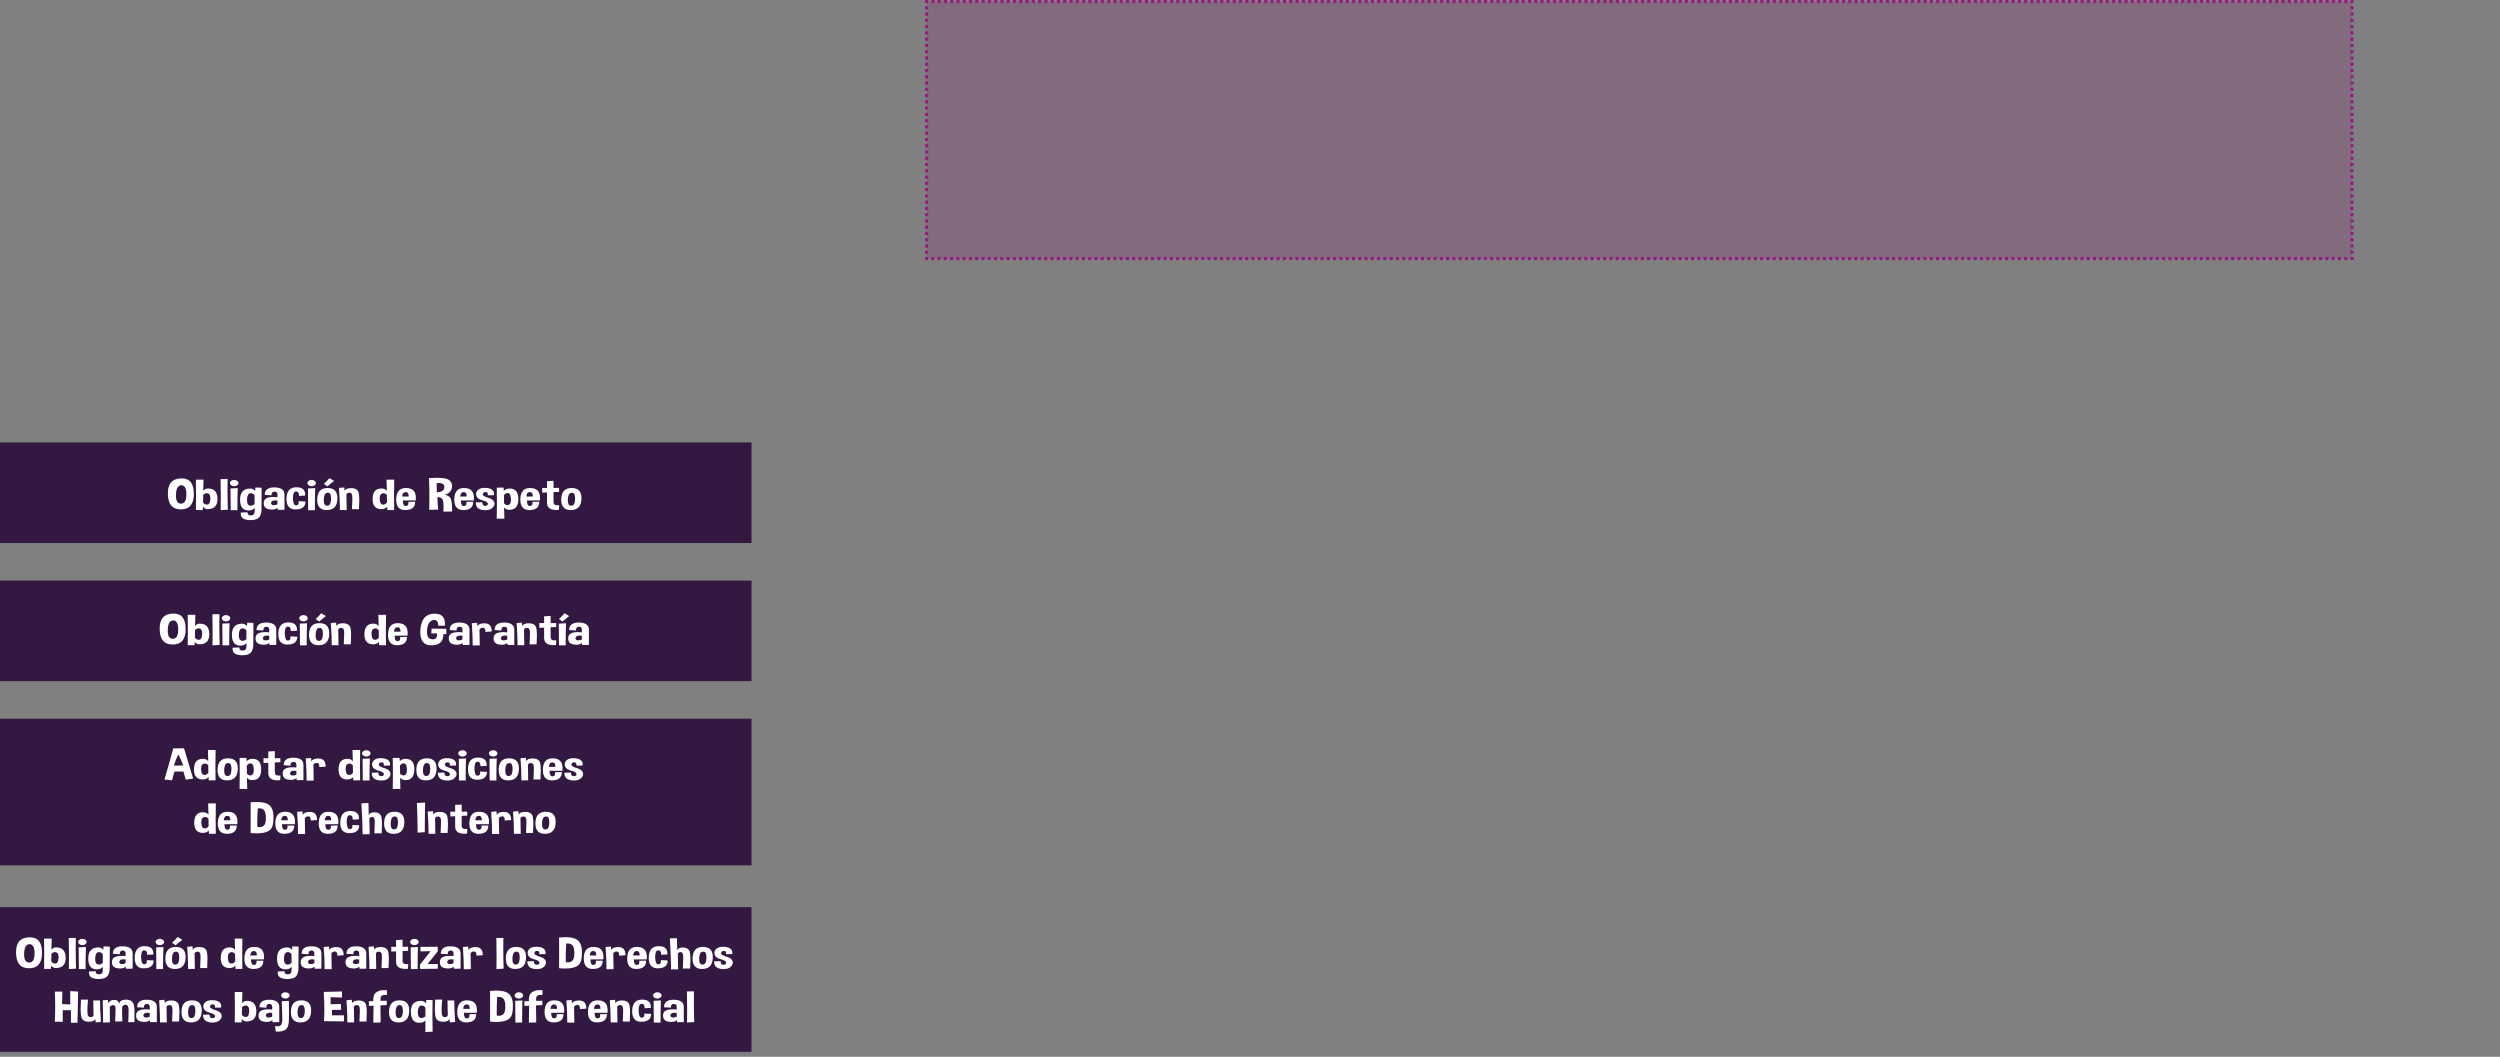 <?xml version="1.0" encoding="utf-8"?>
<!-- Generator: Adobe Illustrator 16.0.0, SVG Export Plug-In . SVG Version: 6.00 Build 0)  -->
<!DOCTYPE svg PUBLIC "-//W3C//DTD SVG 1.1//EN" "http://www.w3.org/Graphics/SVG/1.1/DTD/svg11.dtd">
<svg version="1.1" id="Capa_1" xmlns="http://www.w3.org/2000/svg" xmlns:xlink="http://www.w3.org/1999/xlink" x="0px" y="0px"
	 width="795.371px" height="336.229px" viewBox="0 0 795.371 336.229" enable-background="new 0 0 795.371 336.229"
	 xml:space="preserve">
<rect x="0" y="0" width="795.371" height="336.229" fill="#808080" stroke="none"/>
<g>
	<rect x="294.799" y="0.5" opacity="0.2" fill="#951B81" enable-background="new    " width="453.488" height="81.76"/>
	<g>
		<g>
			<polyline fill="none" stroke="#951B81" stroke-miterlimit="10" points="748.287,81.76 748.287,82.26 747.787,82.26 			"/>
			
				<line fill="none" stroke="#951B81" stroke-miterlimit="10" stroke-dasharray="0.999,0.999" x1="746.788" y1="82.26" x2="295.798" y2="82.26"/>
			<polyline fill="none" stroke="#951B81" stroke-miterlimit="10" points="295.299,82.26 294.799,82.26 294.799,81.76 			"/>
			
				<line fill="none" stroke="#951B81" stroke-miterlimit="10" stroke-dasharray="0.997,0.997" x1="294.799" y1="80.763" x2="294.799" y2="1.499"/>
			<polyline fill="none" stroke="#951B81" stroke-miterlimit="10" points="294.799,1 294.799,0.5 295.299,0.5 			"/>
			
				<line fill="none" stroke="#951B81" stroke-miterlimit="10" stroke-dasharray="0.999,0.999" x1="296.297" y1="0.5" x2="747.288" y2="0.5"/>
			<polyline fill="none" stroke="#951B81" stroke-miterlimit="10" points="747.787,0.5 748.287,0.5 748.287,1 			"/>
			
				<line fill="none" stroke="#951B81" stroke-miterlimit="10" stroke-dasharray="0.997,0.997" x1="748.287" y1="1.997" x2="748.287" y2="81.261"/>
		</g>
	</g>
	<rect y="140.761" fill="#331842" width="239.093" height="32"/>
	<rect y="184.709" fill="#331842" width="239.093" height="32"/>
	<rect y="228.656" fill="#331842" width="239.093" height="46.65"/>
	<rect y="288.607" fill="#331842" width="239.093" height="46.033"/>
	<g>
		<path fill="#FFFFFF" d="M57.813,152.203c2.574,0,3.861,1.641,3.861,4.922c0,3.286-1.379,4.929-4.136,4.929
			c-2.757,0-4.136-1.702-4.136-5.106C53.402,153.785,54.872,152.203,57.813,152.203z M55.979,157.31
			c-0.006,0.119-0.009,0.232-0.009,0.342c0,1.72,0.538,2.577,1.614,2.577c1.143,0,1.715-0.973,1.715-2.919s-0.532-2.919-1.596-2.919
			C56.633,154.391,56.058,155.364,55.979,157.31z"/>
		<path fill="#FFFFFF" d="M64.755,152.606c-0.067,1.372-0.101,2.563-0.101,3.575c0.324-0.433,0.737-0.686,1.238-0.759
			c0.085-0.004,0.168-0.007,0.248-0.007c1.993,0,3.011,1.071,3.054,3.22v0.123c0,2.151-1.061,3.227-3.182,3.227
			c-0.508,0-0.987-0.253-1.44-0.759l-0.073,1.046l-2.173-0.007c0.031-1.668,0.046-3.271,0.046-4.812
			c0-1.691-0.019-3.308-0.055-4.849L64.755,152.606L64.755,152.606z M64.654,157.46l-0.046,2.365
			c0.318,0.481,0.721,0.725,1.21,0.725c0.055,0,0.11-0.002,0.165-0.007c0.562-0.061,0.874-0.622,0.935-1.688
			c0.006-0.107,0.009-0.214,0.009-0.312c0-0.875-0.238-1.397-0.715-1.565c-0.147-0.05-0.291-0.075-0.431-0.075
			C65.397,156.899,65.021,157.086,64.654,157.46z"/>
		<path fill="#FFFFFF" d="M72.495,162.163l-2.283,0.155c0.024-1.508,0.037-2.96,0.037-4.354c0-1.959-0.024-3.81-0.073-5.544
			l2.247-0.027c-0.024,1.117-0.037,2.263-0.037,3.438C72.385,157.861,72.421,159.971,72.495,162.163z"/>
		<path fill="#FFFFFF" d="M75.851,153.687c0,0.278-0.132,0.517-0.395,0.711c-0.263,0.196-0.581,0.294-0.954,0.294
			c-0.367,0-0.682-0.098-0.944-0.294c-0.263-0.194-0.395-0.433-0.395-0.711c0-0.271,0.131-0.508,0.395-0.704
			c0.263-0.194,0.578-0.294,0.944-0.294c0.373,0,0.691,0.1,0.954,0.294C75.719,153.178,75.851,153.413,75.851,153.687z
			 M73.393,162.313c-0.043-2.666-0.064-4.97-0.064-6.911l2.311-0.103c-0.073,1.859-0.11,3.708-0.11,5.544
			c0,0.492,0.003,0.982,0.009,1.47H73.393z"/>
		<path fill="#FFFFFF" d="M76.612,163.072l2.155-0.089c-0.006,0.057-0.009,0.109-0.009,0.164c0,0.497,0.266,0.77,0.798,0.813
			c0.086,0.009,0.165,0.014,0.239,0.014c0.459,0,0.785-0.137,0.981-0.41c0.171-0.246,0.257-0.707,0.257-1.381
			c0-0.182-0.006-0.383-0.018-0.602c-0.343,0.51-0.978,0.789-1.907,0.834c-1.816-0.016-2.724-1.165-2.724-3.452v-0.048
			c0.012-2.315,1.091-3.479,3.237-3.493c0.587,0,1.113,0.255,1.577,0.766l0.028-1.087l2.008,0.068c0,3.76-0.015,6.088-0.046,6.984
			c-0.031,0.898-0.212,1.618-0.546,2.16s-0.9,0.891-1.701,1.039c-0.422,0.082-0.841,0.123-1.256,0.123
			c-0.373,0-0.743-0.032-1.109-0.096c-0.783-0.137-1.321-0.396-1.614-0.772c-0.245-0.31-0.367-0.715-0.367-1.217
			C76.594,163.293,76.6,163.186,76.612,163.072z M80.996,160.365v-2.773c-0.3-0.451-0.679-0.677-1.137-0.677
			c-0.092,0-0.187,0.009-0.284,0.025c-0.593,0.105-0.92,0.713-0.981,1.825c-0.006,0.119-0.009,0.232-0.009,0.342
			c0,0.907,0.226,1.463,0.678,1.668c0.153,0.073,0.315,0.109,0.486,0.109C80.127,160.885,80.543,160.711,80.996,160.365z"/>
		<path fill="#FFFFFF" d="M87.488,155.061c2.011,0.082,3.017,0.836,3.017,2.263v4.854l-2.137,0.027l-0.073-0.649
			c-0.44,0.374-1.024,0.562-1.752,0.562c-0.312,0-0.648-0.037-1.009-0.109c-1.082-0.201-1.623-0.825-1.623-1.873
			c0-0.127,0.009-0.264,0.028-0.41c0.122-1.08,1.152-1.62,3.09-1.62c0.373,0,0.782,0.021,1.229,0.062v-0.793
			c0-0.645-0.272-0.964-0.816-0.964h-0.037c-0.043-0.006-0.083-0.009-0.119-0.009c-0.593,0-0.89,0.36-0.89,1.08v0.104l-2.183-0.139
			c0-1.59,1.027-2.386,3.081-2.386h0.194V155.061L87.488,155.061z M88.259,160.461v-1.203c-0.263-0.041-0.501-0.062-0.715-0.062
			c-0.557,0-0.936,0.141-1.137,0.417c-0.123,0.168-0.184,0.326-0.184,0.474c0,0.182,0.098,0.344,0.293,0.483
			c0.153,0.109,0.352,0.164,0.596,0.164C87.424,160.734,87.806,160.643,88.259,160.461z"/>
		<path fill="#FFFFFF" d="M94.99,159.463l2.183,0.103c0,1.646-1.018,2.479-3.054,2.502c-0.025,0.004-0.046,0.009-0.064,0.009
			c-1.938,0-2.907-1.098-2.907-3.288v-0.205c0.061-2.354,1.094-3.539,3.1-3.562h0.073c1.846,0,2.77,0.789,2.77,2.365
			c0,0.091-0.003,0.182-0.009,0.273l-1.972,0.107v-0.164c0-0.83-0.315-1.244-0.944-1.244c-0.642,0-0.963,0.672-0.963,2.019v0.226
			c0.037,1.454,0.361,2.182,0.972,2.182h0.055c0.532-0.031,0.798-0.336,0.798-0.908C95.026,159.75,95.014,159.613,94.99,159.463z"/>
		<path fill="#FFFFFF" d="M100.501,153.687c0,0.278-0.131,0.517-0.394,0.711c-0.263,0.196-0.581,0.294-0.954,0.294
			c-0.367,0-0.682-0.098-0.944-0.294c-0.263-0.194-0.395-0.433-0.395-0.711c0-0.271,0.132-0.508,0.395-0.704
			c0.263-0.194,0.578-0.294,0.944-0.294c0.373,0,0.691,0.1,0.954,0.294C100.37,153.179,100.501,153.413,100.501,153.687z
			 M98.043,162.313c-0.043-2.666-0.064-4.97-0.064-6.911l2.311-0.103c-0.073,1.859-0.11,3.708-0.11,5.544
			c0,0.492,0.003,0.982,0.009,1.47H98.043z"/>
		<path fill="#FFFFFF" d="M104.233,155.259c2.079,0,3.118,1.076,3.118,3.227c0,0.086-0.003,0.175-0.009,0.262
			c-0.086,2.329-1.192,3.504-3.32,3.525c-0.024,0.004-0.049,0.007-0.073,0.007c-2.024,0-3.035-1.101-3.035-3.302v-0.189
			C100.975,156.435,102.082,155.259,104.233,155.259z M103.931,156.817c-0.385,0.102-0.648,0.474-0.789,1.114
			c-0.085,0.383-0.128,0.768-0.128,1.155c0,0.26,0.019,0.521,0.055,0.786c0.098,0.654,0.413,0.996,0.945,1.019h0.064
			c0.495,0,0.834-0.244,1.018-0.729c0.153-0.406,0.229-0.888,0.229-1.442c0-0.137-0.003-0.276-0.009-0.417
			c-0.049-0.734-0.196-1.192-0.44-1.374c-0.153-0.109-0.336-0.164-0.55-0.164C104.203,156.763,104.071,156.781,103.931,156.817z
			 M103.041,153.926c0.715-0.633,1.302-1.237,1.761-1.812l1.504,0.891c-0.648,0.474-1.37,1.055-2.165,1.743L103.041,153.926z"/>
		<path fill="#FFFFFF" d="M109.543,155.081l0.092,1.112c0.257-0.592,0.932-0.893,2.027-0.9h0.037c1.076,0,1.81,0.312,2.201,0.941
			c0.269,0.43,0.404,1.433,0.404,3.01c0,0.773-0.034,1.689-0.101,2.748h-2.219c0.079-1.408,0.119-2.5,0.119-3.274
			c0-0.387-0.009-0.697-0.027-0.93c-0.061-0.686-0.355-1.025-0.88-1.025c-0.526,0-0.856,0.182-0.99,0.547l0.092,4.956l-2.155,0.014
			c0-2.096-0.095-4.448-0.284-7.062L109.543,155.081z"/>
		<path fill="#FFFFFF" d="M125.417,152.606c-0.037,1.541-0.055,3.156-0.055,4.849c0,1.541,0.015,3.145,0.046,4.812l-2.174,0.007
			l-0.073-1.046c-0.453,0.506-1.055,0.759-1.807,0.759c-1.877,0-2.815-1.069-2.815-3.213c0-0.045,0.003-0.091,0.009-0.137
			c0.037-2.146,0.966-3.22,2.788-3.22c0.073,0,0.149,0.002,0.229,0.007c0.624,0.026,1.128,0.28,1.513,0.759
			c0-1.012-0.034-2.204-0.101-3.575L125.417,152.606L125.417,152.606z M123.125,159.825l-0.046-2.365
			c-0.354-0.36-0.718-0.54-1.091-0.54c-0.153,0-0.306,0.03-0.458,0.089c-0.483,0.187-0.725,0.711-0.725,1.572
			c0,0.1,0.003,0.203,0.009,0.308c0.061,1.043,0.373,1.595,0.936,1.654c0.055,0.004,0.11,0.007,0.165,0.007
			C122.403,160.55,122.807,160.308,123.125,159.825z"/>
		<path fill="#FFFFFF" d="M129.122,155.259c2.121,0,3.182,1.05,3.182,3.151c0,0.255-0.015,0.527-0.046,0.818h-4.099
			c0,1.171,0.302,1.757,0.908,1.757h0.064c0.532-0.03,0.798-0.335,0.798-0.907c0-0.123-0.012-0.262-0.037-0.41l2.183-0.034
			c0,1.736-1.018,2.616-3.054,2.639c-0.024,0.004-0.046,0.007-0.064,0.007c-1.938,0-2.907-1.096-2.907-3.286v-0.205
			C126.111,156.435,127.135,155.259,129.122,155.259z M127.939,157.973h2.072v-0.164c0-0.83-0.315-1.244-0.944-1.244
			C128.388,156.564,128.012,157.034,127.939,157.973z"/>
		<path fill="#FFFFFF" d="M136.559,162.184c0.037-1.303,0.055-2.616,0.055-3.938c0-2.023-0.043-4.067-0.128-6.134
			c0.947-0.071,1.797-0.107,2.549-0.107c2.091,0,3.423,0.285,3.998,0.854c0.538,0.533,0.807,1.121,0.807,1.766
			c0,0.292-0.052,0.592-0.156,0.9c-0.355,1.002-1.101,1.64-2.238,1.907c0.795,0.082,1.397,0.401,1.807,0.957
			c0.391,0.538,0.587,1.891,0.587,4.062v0.294l-2.77,0.025c0.031-0.574,0.046-1.089,0.046-1.545c0-1.381-0.15-2.226-0.449-2.536
			c-0.343-0.346-0.749-0.52-1.22-0.52c-0.092,0-0.187,0.007-0.284,0.021c0.037,1.392,0.116,2.707,0.238,3.951L136.559,162.184z
			 M138.907,153.707l0.064,2.926c1.137-0.041,1.858-0.328,2.164-0.861c0.165-0.283,0.248-0.558,0.248-0.827
			c0-0.23-0.061-0.46-0.184-0.684c-0.22-0.387-0.767-0.581-1.642-0.581C139.356,153.68,139.139,153.689,138.907,153.707z"/>
		<path fill="#FFFFFF" d="M147.6,155.259c2.122,0,3.182,1.05,3.182,3.151c0,0.255-0.015,0.527-0.046,0.818h-4.099
			c0,1.171,0.303,1.757,0.908,1.757h0.064c0.532-0.03,0.798-0.335,0.798-0.907c0-0.123-0.012-0.262-0.037-0.41l2.183-0.034
			c0,1.736-1.018,2.616-3.054,2.639c-0.025,0.004-0.046,0.007-0.064,0.007c-1.938,0-2.907-1.096-2.907-3.286v-0.205
			C144.589,156.435,145.613,155.259,147.6,155.259z M146.417,157.973h2.073v-0.164c0-0.83-0.315-1.244-0.944-1.244
			C146.867,156.564,146.491,157.034,146.417,157.973z"/>
		<path fill="#FFFFFF" d="M151.36,159.853l2.1-0.075v0.091c0,0.7,0.29,1.057,0.871,1.064h0.037c0.562,0,0.844-0.203,0.844-0.606
			v-0.05c-0.025-0.445-0.58-0.807-1.665-1.08c-1.085-0.271-1.738-0.732-1.958-1.381c-0.08-0.228-0.119-0.445-0.119-0.654
			c0-0.385,0.131-0.738,0.394-1.066c0.404-0.501,1.015-0.789,1.834-0.861c0.22-0.018,0.434-0.025,0.642-0.025
			c0.544,0,1.024,0.069,1.44,0.212c0.569,0.195,0.963,0.476,1.183,0.841c0.146,0.25,0.22,0.529,0.22,0.834
			c0,0.146-0.015,0.296-0.046,0.451l-1.963,0.034c0.018-0.114,0.028-0.221,0.028-0.314c0-0.456-0.196-0.7-0.587-0.729
			c-0.043-0.006-0.086-0.009-0.128-0.009c-0.404,0-0.676,0.153-0.816,0.458c-0.049,0.105-0.073,0.201-0.073,0.287
			c0,0.214,0.135,0.399,0.404,0.556c0.379,0.219,0.94,0.439,1.683,0.667c0.743,0.226,1.243,0.607,1.499,1.15
			c0.092,0.205,0.137,0.41,0.137,0.615c0,0.346-0.134,0.695-0.403,1.046c-0.428,0.562-1.091,0.886-1.99,0.979
			c-0.196,0.021-0.388,0.032-0.578,0.032c-0.672,0-1.296-0.13-1.871-0.39C151.745,161.591,151.372,160.901,151.36,159.853z"/>
		<path fill="#FFFFFF" d="M158.036,165.007c0.037-1.536,0.055-3.169,0.055-4.901c0-1.577-0.015-3.229-0.046-4.963l2.173-0.007
			l0.073,1.053c0.453-0.51,1.055-0.766,1.807-0.766c1.877,0,2.815,1.104,2.815,3.313v0.139c-0.043,2.215-0.978,3.32-2.806,3.32
			c-0.073,0-0.147-0.002-0.22-0.007c-0.624-0.021-1.128-0.274-1.513-0.759c0,1.012,0.034,2.204,0.101,3.575L158.036,165.007
			L158.036,165.007z M160.329,157.59l0.046,2.57c0.354,0.358,0.712,0.54,1.073,0.54c0.146,0,0.293-0.032,0.44-0.098
			c0.446-0.182,0.669-0.727,0.669-1.634c0-0.109-0.003-0.223-0.009-0.342c-0.061-1.112-0.358-1.698-0.889-1.757
			c-0.055-0.005-0.107-0.009-0.156-0.009C161.038,156.865,160.646,157.107,160.329,157.59z"/>
		<path fill="#FFFFFF" d="M168.619,155.259c2.122,0,3.182,1.05,3.182,3.151c0,0.255-0.015,0.527-0.046,0.818h-4.099
			c0,1.171,0.303,1.757,0.908,1.757h0.064c0.532-0.03,0.798-0.335,0.798-0.907c0-0.123-0.012-0.262-0.037-0.41l2.183-0.034
			c0,1.736-1.018,2.616-3.054,2.639c-0.025,0.004-0.046,0.007-0.064,0.007c-1.938,0-2.907-1.096-2.907-3.286v-0.205
			C165.608,156.435,166.632,155.259,168.619,155.259z M167.436,157.973h2.073v-0.164c0-0.83-0.315-1.244-0.944-1.244
			C167.885,156.564,167.509,157.034,167.436,157.973z"/>
		<path fill="#FFFFFF" d="M174.02,153.078l2.082-0.104v2.263l1.751-0.032l0.027,1.292l-1.779,0.062v3.11
			c0,0.725,0.413,1.087,1.238,1.087c0.171,0,0.358-0.018,0.56-0.048l-0.083,1.504c-0.293,0.025-0.572,0.041-0.834,0.041
			c-1.932,0-2.917-0.743-2.953-2.229v-3.343l-1.504,0.068l-0.037-1.524l1.541,0.014L174.02,153.078z"/>
		<path fill="#FFFFFF" d="M181.87,155.259c2.079,0,3.118,1.076,3.118,3.227c0,0.086-0.003,0.175-0.009,0.262
			c-0.086,2.329-1.192,3.504-3.32,3.525c-0.024,0.004-0.049,0.007-0.073,0.007c-2.024,0-3.036-1.101-3.036-3.302v-0.189
			C178.611,156.435,179.718,155.259,181.87,155.259z M181.567,156.817c-0.385,0.102-0.648,0.474-0.789,1.114
			c-0.086,0.383-0.128,0.768-0.128,1.155c0,0.26,0.018,0.521,0.055,0.786c0.098,0.654,0.413,0.996,0.944,1.019h0.064
			c0.495,0,0.834-0.244,1.018-0.729c0.153-0.406,0.229-0.888,0.229-1.442c0-0.137-0.003-0.276-0.009-0.417
			c-0.049-0.734-0.196-1.192-0.44-1.374c-0.153-0.109-0.336-0.164-0.55-0.164C181.839,156.763,181.708,156.781,181.567,156.817z"/>
		<path fill="#FFFFFF" d="M55.208,195.203c2.574,0,3.861,1.641,3.861,4.922c0,3.286-1.379,4.929-4.136,4.929
			c-2.757,0-4.136-1.702-4.136-5.106C50.797,196.785,52.268,195.203,55.208,195.203z M53.375,200.31
			c-0.006,0.119-0.009,0.232-0.009,0.342c0,1.72,0.538,2.577,1.614,2.577c1.143,0,1.715-0.973,1.715-2.919s-0.532-2.919-1.596-2.919
			C54.029,197.391,53.454,198.364,53.375,200.31z"/>
		<path fill="#FFFFFF" d="M62.15,195.606c-0.067,1.372-0.101,2.563-0.101,3.575c0.324-0.433,0.737-0.686,1.238-0.759
			c0.085-0.004,0.168-0.007,0.248-0.007c1.993,0,3.011,1.071,3.054,3.22v0.123c0,2.151-1.061,3.227-3.182,3.227
			c-0.507,0-0.987-0.253-1.44-0.759l-0.073,1.046l-2.173-0.007c0.031-1.668,0.046-3.271,0.046-4.812
			c0-1.691-0.018-3.308-0.055-4.849L62.15,195.606L62.15,195.606z M62.05,200.46l-0.046,2.365c0.318,0.481,0.721,0.725,1.21,0.725
			c0.055,0,0.11-0.002,0.165-0.007c0.562-0.061,0.874-0.622,0.935-1.688c0.006-0.107,0.009-0.214,0.009-0.312
			c0-0.875-0.238-1.397-0.715-1.565c-0.146-0.05-0.29-0.075-0.431-0.075C62.792,199.899,62.417,200.086,62.05,200.46z"/>
		<path fill="#FFFFFF" d="M69.89,205.163l-2.283,0.155c0.024-1.508,0.037-2.96,0.037-4.354c0-1.959-0.024-3.809-0.073-5.544
			l2.247-0.027c-0.024,1.117-0.037,2.265-0.037,3.438C69.78,200.861,69.817,202.971,69.89,205.163z"/>
		<path fill="#FFFFFF" d="M73.247,196.687c0,0.278-0.131,0.517-0.394,0.711c-0.263,0.196-0.581,0.294-0.954,0.294
			c-0.367,0-0.682-0.098-0.944-0.294c-0.263-0.194-0.395-0.433-0.395-0.711c0-0.271,0.132-0.508,0.395-0.704
			c0.263-0.194,0.578-0.294,0.944-0.294c0.373,0,0.691,0.1,0.954,0.294C73.116,196.179,73.247,196.413,73.247,196.687z
			 M70.789,205.313c-0.043-2.666-0.064-4.97-0.064-6.911l2.311-0.103c-0.073,1.859-0.11,3.708-0.11,5.544
			c0,0.492,0.003,0.982,0.009,1.47H70.789L70.789,205.313z"/>
		<path fill="#FFFFFF" d="M74.008,206.072l2.155-0.089c-0.006,0.057-0.009,0.109-0.009,0.164c0,0.497,0.266,0.77,0.798,0.813
			c0.085,0.009,0.165,0.014,0.238,0.014c0.458,0,0.786-0.137,0.981-0.41c0.171-0.246,0.257-0.707,0.257-1.381
			c0-0.182-0.006-0.383-0.018-0.602c-0.342,0.51-0.978,0.789-1.907,0.834c-1.816-0.016-2.724-1.165-2.724-3.452v-0.048
			c0.012-2.315,1.091-3.479,3.237-3.493c0.587,0,1.113,0.255,1.577,0.766l0.028-1.087l2.008,0.068c0,3.76-0.015,6.088-0.046,6.984
			c-0.031,0.898-0.212,1.618-0.546,2.16s-0.9,0.891-1.701,1.039c-0.422,0.082-0.841,0.123-1.256,0.123
			c-0.373,0-0.743-0.032-1.11-0.096c-0.782-0.137-1.32-0.396-1.614-0.772c-0.245-0.31-0.367-0.715-0.367-1.217
			C73.99,206.293,73.996,206.186,74.008,206.072z M78.391,203.365v-2.773c-0.3-0.451-0.678-0.677-1.137-0.677
			c-0.092,0-0.187,0.009-0.284,0.025c-0.593,0.105-0.92,0.713-0.981,1.825c-0.006,0.119-0.009,0.232-0.009,0.342
			c0,0.907,0.226,1.463,0.679,1.668c0.153,0.073,0.315,0.109,0.486,0.109C77.523,203.885,77.939,203.711,78.391,203.365z"/>
		<path fill="#FFFFFF" d="M84.884,198.061c2.011,0.082,3.017,0.836,3.017,2.265v4.854l-2.137,0.027l-0.073-0.649
			c-0.44,0.374-1.024,0.562-1.751,0.562c-0.312,0-0.648-0.037-1.009-0.109c-1.082-0.201-1.623-0.825-1.623-1.873
			c0-0.127,0.009-0.264,0.027-0.41c0.122-1.08,1.152-1.62,3.09-1.62c0.373,0,0.783,0.021,1.229,0.062v-0.793
			c0-0.645-0.272-0.964-0.816-0.964h-0.037c-0.043-0.006-0.083-0.009-0.119-0.009c-0.593,0-0.89,0.36-0.89,1.08v0.104l-2.182-0.137
			c0-1.592,1.027-2.388,3.081-2.388h0.193V198.061L84.884,198.061z M85.654,203.461v-1.203c-0.263-0.041-0.501-0.062-0.715-0.062
			c-0.556,0-0.936,0.141-1.137,0.417c-0.122,0.168-0.183,0.326-0.183,0.474c0,0.182,0.098,0.344,0.293,0.483
			c0.153,0.109,0.351,0.164,0.596,0.164C84.82,203.734,85.202,203.643,85.654,203.461z"/>
		<path fill="#FFFFFF" d="M92.385,202.463l2.183,0.103c0,1.646-1.018,2.479-3.054,2.502c-0.024,0.004-0.046,0.009-0.064,0.009
			c-1.938,0-2.907-1.098-2.907-3.288v-0.205c0.061-2.354,1.094-3.539,3.1-3.562h0.073c1.846,0,2.77,0.789,2.77,2.365
			c0,0.091-0.003,0.182-0.009,0.273l-1.972,0.107v-0.164c0-0.83-0.315-1.244-0.944-1.244c-0.642,0-0.963,0.672-0.963,2.019v0.226
			c0.037,1.454,0.361,2.183,0.972,2.183h0.055c0.532-0.032,0.798-0.336,0.798-0.909C92.422,202.75,92.41,202.613,92.385,202.463z"/>
		<path fill="#FFFFFF" d="M97.897,196.687c0,0.278-0.132,0.517-0.394,0.711c-0.263,0.196-0.581,0.294-0.954,0.294
			c-0.367,0-0.682-0.098-0.945-0.294c-0.263-0.194-0.394-0.433-0.394-0.711c0-0.271,0.132-0.508,0.394-0.704
			c0.262-0.194,0.578-0.294,0.945-0.294c0.373,0,0.691,0.1,0.954,0.294C97.765,196.178,97.897,196.413,97.897,196.687z
			 M95.439,205.313c-0.043-2.666-0.064-4.97-0.064-6.911l2.311-0.103c-0.073,1.859-0.11,3.708-0.11,5.544
			c0,0.492,0.003,0.982,0.009,1.47H95.439L95.439,205.313z"/>
		<path fill="#FFFFFF" d="M101.629,198.259c2.078,0,3.118,1.076,3.118,3.227c0,0.086-0.003,0.175-0.009,0.262
			c-0.085,2.329-1.192,3.504-3.32,3.525c-0.025,0.004-0.049,0.007-0.073,0.007c-2.023,0-3.035-1.101-3.035-3.302v-0.189
			C98.371,199.435,99.477,198.259,101.629,198.259z M101.327,199.817c-0.385,0.102-0.648,0.474-0.789,1.114
			c-0.086,0.383-0.128,0.77-0.128,1.155c0,0.26,0.018,0.521,0.055,0.786c0.098,0.654,0.413,0.996,0.945,1.019h0.064
			c0.495,0,0.834-0.244,1.018-0.729c0.153-0.406,0.229-0.888,0.229-1.442c0-0.137-0.003-0.276-0.009-0.417
			c-0.049-0.734-0.196-1.192-0.44-1.374c-0.153-0.109-0.336-0.164-0.55-0.164C101.598,199.763,101.467,199.781,101.327,199.817z
			 M100.437,196.926c0.715-0.633,1.302-1.237,1.761-1.812l1.504,0.891c-0.648,0.474-1.37,1.055-2.164,1.743L100.437,196.926z"/>
		<path fill="#FFFFFF" d="M106.939,198.081l0.092,1.112c0.257-0.592,0.932-0.893,2.027-0.9h0.037c1.076,0,1.81,0.312,2.201,0.941
			c0.269,0.43,0.404,1.433,0.404,3.01c0,0.773-0.034,1.689-0.101,2.748h-2.219c0.08-1.408,0.119-2.5,0.119-3.274
			c0-0.387-0.009-0.697-0.027-0.93c-0.061-0.686-0.354-1.025-0.88-1.025c-0.526,0-0.856,0.182-0.99,0.547l0.092,4.956l-2.155,0.014
			c0-2.096-0.095-4.448-0.284-7.062L106.939,198.081z"/>
		<path fill="#FFFFFF" d="M122.813,195.606c-0.037,1.541-0.055,3.156-0.055,4.849c0,1.541,0.015,3.145,0.046,4.812l-2.174,0.007
			l-0.073-1.046c-0.452,0.506-1.054,0.759-1.806,0.759c-1.877,0-2.815-1.069-2.815-3.213c0-0.045,0.003-0.091,0.009-0.137
			c0.037-2.146,0.966-3.22,2.788-3.22c0.073,0,0.15,0.002,0.229,0.007c0.624,0.027,1.128,0.28,1.513,0.759
			c0-1.012-0.034-2.204-0.101-3.575L122.813,195.606L122.813,195.606z M120.52,202.825l-0.046-2.365
			c-0.354-0.36-0.718-0.54-1.091-0.54c-0.153,0-0.306,0.03-0.458,0.089c-0.483,0.187-0.724,0.711-0.724,1.572
			c0,0.1,0.003,0.203,0.009,0.308c0.061,1.043,0.373,1.595,0.936,1.654c0.055,0.004,0.11,0.007,0.165,0.007
			C119.799,203.55,120.202,203.308,120.52,202.825z"/>
		<path fill="#FFFFFF" d="M126.518,198.259c2.121,0,3.182,1.05,3.182,3.151c0,0.255-0.015,0.527-0.046,0.818h-4.099
			c0,1.171,0.302,1.757,0.908,1.757h0.064c0.532-0.03,0.798-0.335,0.798-0.907c0-0.123-0.012-0.262-0.037-0.41l2.182-0.034
			c0,1.736-1.018,2.616-3.054,2.639c-0.024,0.004-0.046,0.007-0.064,0.007c-1.938,0-2.907-1.096-2.907-3.286v-0.205
			C123.506,199.435,124.531,198.259,126.518,198.259z M125.334,200.973h2.073v-0.164c0-0.83-0.315-1.244-0.945-1.244
			C125.784,199.564,125.408,200.034,125.334,200.973z"/>
		<path fill="#FFFFFF" d="M141.529,199.065l-2.082,0.016c-0.031-1.158-0.422-1.768-1.174-1.825h-0.165
			c-0.673,0-1.217,0.331-1.632,0.991c-0.416,0.659-0.624,1.597-0.624,2.81v0.301c0.037,1.358,0.675,2.037,1.917,2.037
			c0.856,0,1.284-0.52,1.284-1.559c0-0.105-0.003-0.212-0.009-0.321l-1.825,0.021l0.092-1.538l4.686,0.055v1.675l-0.935,0.015
			c0,2.38-1.272,3.567-3.815,3.567c-2.354,0-3.531-1.397-3.531-4.197c0-0.23,0.009-0.476,0.027-0.729
			c0.214-3.286,1.617-4.997,4.209-5.134c0.128-0.004,0.25-0.009,0.367-0.009c2.158,0,3.237,1.084,3.237,3.256
			C141.557,198.673,141.548,198.865,141.529,199.065z"/>
		<path fill="#FFFFFF" d="M146.353,198.061c2.011,0.082,3.017,0.836,3.017,2.265v4.854l-2.137,0.027l-0.073-0.649
			c-0.44,0.374-1.024,0.562-1.751,0.562c-0.312,0-0.648-0.037-1.009-0.109c-1.082-0.201-1.623-0.825-1.623-1.873
			c0-0.127,0.009-0.264,0.027-0.41c0.122-1.08,1.152-1.62,3.09-1.62c0.373,0,0.783,0.021,1.229,0.062v-0.793
			c0-0.645-0.272-0.964-0.816-0.964h-0.037c-0.043-0.006-0.083-0.009-0.119-0.009c-0.593,0-0.89,0.36-0.89,1.08v0.104l-2.182-0.137
			c0-1.592,1.027-2.388,3.081-2.388h0.193V198.061L146.353,198.061z M147.124,203.461v-1.203c-0.263-0.041-0.501-0.062-0.715-0.062
			c-0.556,0-0.936,0.141-1.137,0.417c-0.122,0.168-0.183,0.326-0.183,0.474c0,0.182,0.098,0.344,0.293,0.483
			c0.153,0.109,0.351,0.164,0.596,0.164C146.289,203.734,146.671,203.643,147.124,203.461z"/>
		<path fill="#FFFFFF" d="M152.543,200.378l0.092,4.956l-2.247,0.014c0-2.096-0.095-4.45-0.284-7.062l1.687-0.139l0.092,1.114
			c0.257-0.547,0.856-0.859,1.797-0.937c0.141-0.011,0.275-0.016,0.404-0.016c0.74,0,1.302,0.182,1.687,0.54
			c0.446,0.428,0.672,1.11,0.678,2.044l-2.036,0.15c0.006-0.078,0.009-0.153,0.009-0.228c0-0.729-0.254-1.094-0.761-1.094h-0.037
			C153.039,199.751,152.678,199.968,152.543,200.378z"/>
		<path fill="#FFFFFF" d="M160.613,198.061c2.011,0.082,3.017,0.836,3.017,2.265v4.854l-2.137,0.027l-0.073-0.649
			c-0.44,0.374-1.024,0.562-1.752,0.562c-0.312,0-0.648-0.037-1.009-0.109c-1.082-0.201-1.623-0.825-1.623-1.873
			c0-0.127,0.009-0.264,0.028-0.41c0.122-1.08,1.152-1.62,3.091-1.62c0.373,0,0.782,0.021,1.229,0.062v-0.793
			c0-0.645-0.272-0.964-0.816-0.964h-0.037c-0.043-0.006-0.083-0.009-0.119-0.009c-0.593,0-0.889,0.36-0.889,1.08v0.104
			l-2.183-0.137c0-1.592,1.027-2.388,3.081-2.388h0.192V198.061z M161.383,203.461v-1.203c-0.263-0.041-0.501-0.062-0.715-0.062
			c-0.556,0-0.935,0.141-1.137,0.417c-0.122,0.168-0.183,0.326-0.183,0.474c0,0.182,0.098,0.344,0.293,0.483
			c0.153,0.109,0.352,0.164,0.596,0.164C160.549,203.734,160.931,203.643,161.383,203.461z"/>
		<path fill="#FFFFFF" d="M166.051,198.081l0.092,1.112c0.257-0.592,0.932-0.893,2.027-0.9h0.037c1.076,0,1.81,0.312,2.201,0.941
			c0.269,0.43,0.403,1.433,0.403,3.01c0,0.773-0.034,1.689-0.101,2.748h-2.219c0.079-1.408,0.119-2.5,0.119-3.274
			c0-0.387-0.009-0.697-0.028-0.93c-0.061-0.686-0.354-1.025-0.88-1.025c-0.526,0-0.856,0.182-0.99,0.547l0.092,4.956l-2.155,0.014
			c0-2.096-0.095-4.448-0.284-7.062L166.051,198.081z"/>
		<path fill="#FFFFFF" d="M173.103,196.078l2.082-0.104v2.263l1.751-0.032l0.027,1.292l-1.779,0.062v3.11
			c0,0.725,0.413,1.087,1.238,1.087c0.171,0,0.358-0.018,0.56-0.048l-0.083,1.504c-0.293,0.025-0.572,0.041-0.834,0.041
			c-1.932,0-2.917-0.743-2.953-2.229v-3.343l-1.504,0.068l-0.037-1.524l1.541,0.014L173.103,196.078z"/>
		<path fill="#FFFFFF" d="M177.835,205.313c-0.043-2.666-0.064-4.97-0.064-6.911l2.311-0.103c-0.073,1.859-0.11,3.708-0.11,5.544
			c0,0.492,0.003,0.982,0.009,1.47H177.835L177.835,205.313z M177.835,196.926c0.715-0.633,1.302-1.237,1.761-1.812l1.504,0.891
			c-0.648,0.474-1.37,1.055-2.164,1.743L177.835,196.926z"/>
		<path fill="#FFFFFF" d="M184.346,198.061c2.011,0.082,3.017,0.836,3.017,2.265v4.854l-2.137,0.027l-0.073-0.649
			c-0.44,0.374-1.024,0.562-1.752,0.562c-0.312,0-0.648-0.037-1.009-0.109c-1.082-0.201-1.623-0.825-1.623-1.873
			c0-0.127,0.009-0.264,0.028-0.41c0.122-1.08,1.152-1.62,3.091-1.62c0.373,0,0.782,0.021,1.229,0.062v-0.793
			c0-0.645-0.272-0.964-0.816-0.964h-0.037c-0.043-0.006-0.083-0.009-0.119-0.009c-0.593,0-0.889,0.36-0.889,1.08v0.104
			l-2.183-0.137c0-1.592,1.027-2.388,3.081-2.388h0.192V198.061z M185.116,203.461v-1.203c-0.263-0.041-0.501-0.062-0.715-0.062
			c-0.556,0-0.935,0.141-1.137,0.417c-0.122,0.168-0.183,0.326-0.183,0.474c0,0.182,0.098,0.344,0.293,0.483
			c0.153,0.109,0.352,0.164,0.596,0.164C184.282,203.734,184.664,203.643,185.116,203.461z"/>
		<path fill="#FFFFFF" d="M52.32,248.006c1.149-3.894,2.079-7.191,2.788-9.898l3.439-0.041c0.844,2.816,1.81,6.025,2.898,9.625
			l-2.348,0.355l-0.743-2.591h-2.852l-0.771,2.796L52.32,248.006z M58.281,243.535c-0.318-0.984-0.838-2.163-1.559-3.534
			c-0.557,1.151-1.027,2.347-1.412,3.582L58.281,243.535z"/>
		<path fill="#FFFFFF" d="M68.588,238.606c-0.037,1.541-0.055,3.156-0.055,4.849c0,1.541,0.015,3.145,0.046,4.812l-2.174,0.007
			l-0.073-1.046c-0.452,0.506-1.054,0.759-1.806,0.759c-1.877,0-2.815-1.069-2.815-3.213c0-0.045,0.003-0.091,0.009-0.137
			c0.037-2.146,0.966-3.22,2.788-3.22c0.073,0,0.15,0.002,0.229,0.007c0.624,0.027,1.128,0.28,1.513,0.759
			c0-1.012-0.034-2.204-0.101-3.575L68.588,238.606L68.588,238.606z M66.295,245.825l-0.046-2.365
			c-0.354-0.36-0.718-0.54-1.091-0.54c-0.153,0-0.306,0.03-0.458,0.089c-0.483,0.187-0.724,0.711-0.724,1.572
			c0,0.1,0.003,0.203,0.009,0.308c0.061,1.043,0.373,1.595,0.936,1.654c0.055,0.004,0.11,0.007,0.165,0.007
			C65.574,246.55,65.978,246.308,66.295,245.825z"/>
		<path fill="#FFFFFF" d="M72.541,241.259c2.079,0,3.118,1.076,3.118,3.227c0,0.086-0.003,0.175-0.009,0.262
			c-0.086,2.329-1.192,3.504-3.32,3.525c-0.024,0.004-0.049,0.007-0.073,0.007c-2.024,0-3.035-1.101-3.035-3.302v-0.189
			C69.282,242.435,70.389,241.259,72.541,241.259z M72.238,242.817c-0.385,0.102-0.648,0.474-0.789,1.114
			c-0.085,0.383-0.128,0.77-0.128,1.155c0,0.26,0.019,0.521,0.055,0.786c0.098,0.654,0.413,0.996,0.945,1.019h0.064
			c0.495,0,0.834-0.244,1.018-0.729c0.153-0.406,0.229-0.888,0.229-1.442c0-0.137-0.003-0.276-0.009-0.417
			c-0.049-0.734-0.196-1.192-0.44-1.374c-0.153-0.109-0.336-0.164-0.55-0.164C72.51,242.763,72.378,242.781,72.238,242.817z"/>
		<path fill="#FFFFFF" d="M76.218,251.007c0.037-1.536,0.055-3.169,0.055-4.901c0-1.577-0.015-3.229-0.046-4.963l2.173-0.007
			l0.073,1.053c0.453-0.51,1.055-0.766,1.807-0.766c1.877,0,2.815,1.104,2.815,3.313v0.139c-0.043,2.215-0.978,3.32-2.806,3.32
			c-0.073,0-0.147-0.002-0.22-0.007c-0.624-0.021-1.128-0.274-1.513-0.759c0,1.012,0.034,2.204,0.101,3.575L76.218,251.007
			L76.218,251.007z M78.51,243.59l0.046,2.57c0.354,0.358,0.712,0.54,1.073,0.54c0.146,0,0.293-0.032,0.44-0.098
			c0.446-0.182,0.669-0.727,0.669-1.634c0-0.109-0.003-0.223-0.009-0.342c-0.061-1.112-0.358-1.698-0.889-1.757
			c-0.055-0.004-0.107-0.009-0.156-0.009C79.22,242.865,78.828,243.107,78.51,243.59z"/>
		<path fill="#FFFFFF" d="M85.352,239.078l2.082-0.104v2.263l1.751-0.032l0.028,1.292l-1.779,0.062v3.11
			c0,0.725,0.413,1.087,1.238,1.087c0.171,0,0.357-0.018,0.559-0.048l-0.083,1.504c-0.293,0.025-0.572,0.041-0.834,0.041
			c-1.932,0-2.916-0.743-2.953-2.229v-3.343l-1.504,0.068l-0.037-1.524l1.541,0.014L85.352,239.078z"/>
		<path fill="#FFFFFF" d="M93.522,241.061c2.011,0.082,3.017,0.836,3.017,2.265v4.854l-2.137,0.027l-0.073-0.649
			c-0.44,0.374-1.024,0.562-1.752,0.562c-0.312,0-0.648-0.037-1.009-0.109c-1.082-0.201-1.623-0.825-1.623-1.873
			c0-0.127,0.009-0.264,0.028-0.41c0.122-1.08,1.152-1.62,3.09-1.62c0.373,0,0.782,0.021,1.229,0.062v-0.793
			c0-0.645-0.272-0.964-0.816-0.964H93.44c-0.043-0.006-0.083-0.009-0.119-0.009c-0.593,0-0.89,0.36-0.89,1.08v0.104l-2.183-0.137
			c0-1.592,1.027-2.388,3.081-2.388h0.193V241.061z M94.293,246.461v-1.203c-0.263-0.041-0.501-0.062-0.715-0.062
			c-0.557,0-0.936,0.141-1.137,0.417c-0.123,0.168-0.184,0.326-0.184,0.474c0,0.182,0.098,0.344,0.293,0.483
			c0.153,0.109,0.352,0.164,0.596,0.164C93.458,246.734,93.84,246.643,94.293,246.461z"/>
		<path fill="#FFFFFF" d="M99.712,243.378l0.092,4.956l-2.247,0.014c0-2.096-0.095-4.45-0.284-7.062l1.688-0.139l0.092,1.114
			c0.257-0.547,0.856-0.859,1.797-0.937c0.141-0.011,0.275-0.016,0.403-0.016c0.74,0,1.302,0.182,1.688,0.54
			c0.446,0.428,0.672,1.11,0.679,2.044l-2.036,0.15c0.006-0.078,0.009-0.153,0.009-0.228c0-0.729-0.254-1.094-0.761-1.094h-0.037
			C100.208,242.751,99.847,242.968,99.712,243.378z"/>
		<path fill="#FFFFFF" d="M114.587,238.606c-0.037,1.541-0.055,3.156-0.055,4.849c0,1.541,0.015,3.145,0.046,4.812l-2.173,0.007
			l-0.073-1.046c-0.453,0.506-1.055,0.759-1.807,0.759c-1.877,0-2.815-1.069-2.815-3.213c0-0.045,0.003-0.091,0.009-0.137
			c0.037-2.146,0.966-3.22,2.788-3.22c0.073,0,0.15,0.002,0.229,0.007c0.624,0.027,1.128,0.28,1.513,0.759
			c0-1.012-0.034-2.204-0.101-3.575L114.587,238.606L114.587,238.606z M112.294,245.825l-0.046-2.365
			c-0.355-0.36-0.719-0.54-1.091-0.54c-0.153,0-0.306,0.03-0.458,0.089c-0.483,0.187-0.725,0.711-0.725,1.572
			c0,0.1,0.003,0.203,0.009,0.308c0.061,1.043,0.373,1.595,0.935,1.654c0.055,0.004,0.11,0.007,0.165,0.007
			C111.573,246.55,111.976,246.308,112.294,245.825z"/>
		<path fill="#FFFFFF" d="M117.879,239.687c0,0.278-0.131,0.517-0.394,0.711c-0.263,0.196-0.581,0.294-0.954,0.294
			c-0.367,0-0.682-0.098-0.944-0.294c-0.263-0.194-0.395-0.433-0.395-0.711c0-0.271,0.132-0.508,0.395-0.704
			c0.263-0.194,0.578-0.294,0.944-0.294c0.373,0,0.691,0.1,0.954,0.294C117.748,239.179,117.879,239.413,117.879,239.687z
			 M115.421,248.313c-0.043-2.666-0.064-4.97-0.064-6.911l2.311-0.103c-0.073,1.859-0.11,3.708-0.11,5.544
			c0,0.492,0.003,0.982,0.009,1.47H115.421L115.421,248.313z"/>
		<path fill="#FFFFFF" d="M118.273,245.853l2.1-0.075v0.091c0,0.7,0.29,1.057,0.871,1.064h0.037c0.562,0,0.844-0.203,0.844-0.606
			v-0.05c-0.024-0.445-0.579-0.807-1.665-1.08c-1.086-0.271-1.738-0.732-1.958-1.381c-0.08-0.228-0.119-0.445-0.119-0.654
			c0-0.385,0.131-0.738,0.395-1.066c0.403-0.501,1.015-0.789,1.834-0.861c0.22-0.018,0.434-0.025,0.642-0.025
			c0.544,0,1.024,0.069,1.439,0.212c0.569,0.195,0.963,0.476,1.183,0.841c0.147,0.25,0.22,0.529,0.22,0.834
			c0,0.146-0.015,0.296-0.046,0.451l-1.962,0.034c0.018-0.114,0.027-0.221,0.027-0.314c0-0.456-0.196-0.7-0.587-0.729
			c-0.043-0.005-0.085-0.009-0.128-0.009c-0.403,0-0.676,0.153-0.816,0.458c-0.049,0.105-0.073,0.201-0.073,0.287
			c0,0.214,0.135,0.399,0.404,0.556c0.379,0.219,0.94,0.439,1.683,0.667c0.743,0.226,1.243,0.607,1.5,1.15
			c0.092,0.205,0.137,0.41,0.137,0.615c0,0.346-0.135,0.695-0.404,1.046c-0.428,0.562-1.091,0.886-1.99,0.979
			c-0.196,0.021-0.388,0.032-0.578,0.032c-0.673,0-1.296-0.13-1.871-0.39C118.659,247.591,118.286,246.901,118.273,245.853z"/>
		<path fill="#FFFFFF" d="M124.949,251.007c0.037-1.536,0.055-3.169,0.055-4.901c0-1.577-0.015-3.229-0.046-4.963l2.173-0.007
			l0.073,1.053c0.452-0.51,1.054-0.766,1.807-0.766c1.877,0,2.815,1.104,2.815,3.313v0.139c-0.043,2.215-0.978,3.32-2.806,3.32
			c-0.073,0-0.146-0.002-0.22-0.007c-0.624-0.021-1.128-0.274-1.513-0.759c0,1.012,0.033,2.204,0.101,3.575L124.949,251.007
			L124.949,251.007z M127.242,243.59l0.046,2.57c0.354,0.358,0.712,0.54,1.073,0.54c0.147,0,0.293-0.032,0.44-0.098
			c0.446-0.182,0.669-0.727,0.669-1.634c0-0.109-0.003-0.223-0.009-0.342c-0.062-1.112-0.358-1.698-0.89-1.757
			c-0.055-0.004-0.107-0.009-0.156-0.009C127.951,242.865,127.56,243.107,127.242,243.59z"/>
		<path fill="#FFFFFF" d="M135.78,241.259c2.078,0,3.118,1.076,3.118,3.227c0,0.086-0.003,0.175-0.009,0.262
			c-0.086,2.329-1.192,3.504-3.32,3.525c-0.025,0.004-0.049,0.007-0.073,0.007c-2.024,0-3.035-1.101-3.035-3.302v-0.189
			C132.521,242.435,133.627,241.259,135.78,241.259z M135.477,242.817c-0.385,0.102-0.648,0.474-0.789,1.114
			c-0.086,0.383-0.128,0.77-0.128,1.155c0,0.26,0.018,0.521,0.055,0.786c0.098,0.654,0.413,0.996,0.945,1.019h0.064
			c0.495,0,0.834-0.244,1.018-0.729c0.153-0.406,0.229-0.888,0.229-1.442c0-0.137-0.003-0.276-0.009-0.417
			c-0.049-0.734-0.196-1.192-0.44-1.374c-0.153-0.109-0.336-0.164-0.55-0.164C135.749,242.763,135.618,242.781,135.477,242.817z"/>
		<path fill="#FFFFFF" d="M139.292,245.853l2.1-0.075v0.091c0,0.7,0.29,1.057,0.871,1.064h0.037c0.562,0,0.844-0.203,0.844-0.606
			v-0.05c-0.024-0.445-0.579-0.807-1.665-1.08c-1.086-0.271-1.738-0.732-1.958-1.381c-0.08-0.228-0.119-0.445-0.119-0.654
			c0-0.385,0.131-0.738,0.395-1.066c0.403-0.501,1.015-0.789,1.834-0.861c0.22-0.018,0.434-0.025,0.642-0.025
			c0.544,0,1.024,0.069,1.439,0.212c0.569,0.195,0.963,0.476,1.183,0.841c0.147,0.25,0.22,0.529,0.22,0.834
			c0,0.146-0.015,0.296-0.046,0.451l-1.962,0.034c0.018-0.114,0.027-0.221,0.027-0.314c0-0.456-0.196-0.7-0.587-0.729
			c-0.043-0.005-0.085-0.009-0.128-0.009c-0.403,0-0.676,0.153-0.816,0.458c-0.049,0.105-0.073,0.201-0.073,0.287
			c0,0.214,0.135,0.399,0.404,0.556c0.379,0.219,0.94,0.439,1.683,0.667c0.743,0.226,1.243,0.607,1.5,1.15
			c0.092,0.205,0.137,0.41,0.137,0.615c0,0.346-0.135,0.695-0.404,1.046c-0.428,0.562-1.091,0.886-1.99,0.979
			c-0.196,0.021-0.388,0.032-0.578,0.032c-0.673,0-1.296-0.13-1.871-0.39C139.677,247.591,139.304,246.901,139.292,245.853z"/>
		<path fill="#FFFFFF" d="M148.481,239.687c0,0.278-0.132,0.517-0.394,0.711c-0.263,0.196-0.581,0.294-0.954,0.294
			c-0.367,0-0.682-0.098-0.945-0.294c-0.263-0.194-0.394-0.433-0.394-0.711c0-0.271,0.132-0.508,0.394-0.704
			c0.262-0.194,0.578-0.294,0.945-0.294c0.373,0,0.691,0.1,0.954,0.294C148.349,239.178,148.481,239.413,148.481,239.687z
			 M146.023,248.313c-0.043-2.666-0.064-4.97-0.064-6.911l2.311-0.103c-0.073,1.859-0.11,3.708-0.11,5.544
			c0,0.492,0.003,0.982,0.009,1.47H146.023L146.023,248.313z"/>
		<path fill="#FFFFFF" d="M152.736,245.463l2.182,0.103c0,1.646-1.018,2.479-3.054,2.502c-0.025,0.004-0.046,0.009-0.064,0.009
			c-1.938,0-2.907-1.098-2.907-3.288v-0.205c0.061-2.354,1.094-3.539,3.1-3.562h0.073c1.846,0,2.769,0.789,2.769,2.365
			c0,0.091-0.003,0.182-0.009,0.273l-1.972,0.107v-0.164c0-0.83-0.315-1.244-0.945-1.244c-0.642,0-0.963,0.672-0.963,2.019v0.226
			c0.037,1.454,0.361,2.183,0.972,2.183h0.055c0.532-0.032,0.798-0.336,0.798-0.909C152.772,245.75,152.76,245.613,152.736,245.463z
			"/>
		<path fill="#FFFFFF" d="M158.247,239.687c0,0.278-0.131,0.517-0.394,0.711c-0.263,0.196-0.581,0.294-0.954,0.294
			c-0.367,0-0.682-0.098-0.944-0.294c-0.263-0.194-0.395-0.433-0.395-0.711c0-0.271,0.132-0.508,0.395-0.704
			c0.263-0.194,0.578-0.294,0.944-0.294c0.373,0,0.691,0.1,0.954,0.294C158.116,239.179,158.247,239.413,158.247,239.687z
			 M155.79,248.313c-0.043-2.666-0.064-4.97-0.064-6.911l2.311-0.103c-0.073,1.859-0.11,3.708-0.11,5.544
			c0,0.492,0.003,0.982,0.009,1.47H155.79L155.79,248.313z"/>
		<path fill="#FFFFFF" d="M161.979,241.259c2.079,0,3.118,1.076,3.118,3.227c0,0.086-0.003,0.175-0.009,0.262
			c-0.086,2.329-1.192,3.504-3.32,3.525c-0.024,0.004-0.049,0.007-0.073,0.007c-2.024,0-3.036-1.101-3.036-3.302v-0.189
			C158.721,242.435,159.827,241.259,161.979,241.259z M161.677,242.817c-0.385,0.102-0.648,0.474-0.789,1.114
			c-0.086,0.383-0.128,0.77-0.128,1.155c0,0.26,0.018,0.521,0.055,0.786c0.098,0.654,0.413,0.996,0.944,1.019h0.064
			c0.495,0,0.834-0.244,1.018-0.729c0.153-0.406,0.229-0.888,0.229-1.442c0-0.137-0.003-0.276-0.009-0.417
			c-0.049-0.734-0.196-1.192-0.44-1.374c-0.153-0.109-0.336-0.164-0.55-0.164C161.949,242.763,161.817,242.781,161.677,242.817z"/>
		<path fill="#FFFFFF" d="M167.289,241.081l0.092,1.112c0.257-0.592,0.932-0.893,2.027-0.9h0.037c1.076,0,1.81,0.312,2.201,0.941
			c0.269,0.43,0.404,1.433,0.404,3.01c0,0.773-0.034,1.689-0.101,2.748h-2.219c0.079-1.408,0.119-2.5,0.119-3.274
			c0-0.387-0.009-0.697-0.027-0.93c-0.061-0.686-0.355-1.025-0.88-1.025c-0.526,0-0.856,0.182-0.99,0.547l0.092,4.956l-2.155,0.014
			c0-2.096-0.095-4.448-0.284-7.062L167.289,241.081z"/>
		<path fill="#FFFFFF" d="M175.79,241.259c2.122,0,3.182,1.05,3.182,3.151c0,0.255-0.015,0.527-0.046,0.818h-4.099
			c0,1.171,0.303,1.757,0.908,1.757h0.064c0.532-0.03,0.798-0.335,0.798-0.907c0-0.123-0.012-0.262-0.037-0.41l2.182-0.034
			c0,1.736-1.018,2.616-3.054,2.639c-0.025,0.004-0.046,0.007-0.064,0.007c-1.938,0-2.907-1.096-2.907-3.286v-0.205
			C172.779,242.435,173.803,241.259,175.79,241.259z M174.607,243.973h2.073v-0.164c0-0.83-0.315-1.244-0.945-1.244
			C175.056,242.564,174.68,243.034,174.607,243.973z"/>
		<path fill="#FFFFFF" d="M179.55,245.853l2.1-0.075v0.091c0,0.7,0.291,1.057,0.871,1.064h0.037c0.562,0,0.844-0.203,0.844-0.606
			v-0.05c-0.025-0.445-0.579-0.807-1.664-1.08c-1.085-0.271-1.738-0.732-1.958-1.381c-0.08-0.228-0.119-0.445-0.119-0.654
			c0-0.385,0.131-0.738,0.394-1.066c0.404-0.501,1.015-0.789,1.834-0.861c0.22-0.018,0.434-0.025,0.642-0.025
			c0.544,0,1.024,0.069,1.44,0.212c0.568,0.195,0.963,0.476,1.183,0.841c0.147,0.25,0.22,0.529,0.22,0.834
			c0,0.146-0.015,0.296-0.046,0.451l-1.963,0.034c0.019-0.114,0.028-0.221,0.028-0.314c0-0.456-0.196-0.7-0.587-0.729
			c-0.043-0.005-0.086-0.009-0.128-0.009c-0.404,0-0.676,0.153-0.816,0.458c-0.049,0.105-0.073,0.201-0.073,0.287
			c0,0.214,0.134,0.399,0.403,0.556c0.379,0.219,0.94,0.439,1.683,0.667c0.743,0.226,1.243,0.607,1.499,1.15
			c0.092,0.205,0.138,0.41,0.138,0.615c0,0.346-0.135,0.695-0.403,1.046c-0.428,0.562-1.091,0.886-1.99,0.979
			c-0.196,0.021-0.388,0.032-0.578,0.032c-0.673,0-1.296-0.13-1.871-0.39C179.935,247.591,179.562,246.901,179.55,245.853z"/>
		<path fill="#FFFFFF" d="M68.666,255.606c-0.037,1.541-0.055,3.156-0.055,4.849c0,1.541,0.015,3.145,0.046,4.812l-2.173,0.007
			l-0.073-1.046c-0.453,0.506-1.055,0.759-1.807,0.759c-1.877,0-2.815-1.069-2.815-3.213c0-0.045,0.003-0.091,0.009-0.137
			c0.037-2.146,0.966-3.22,2.788-3.22c0.073,0,0.15,0.002,0.229,0.007c0.624,0.027,1.128,0.28,1.513,0.759
			c0-1.012-0.034-2.204-0.101-3.575L68.666,255.606L68.666,255.606z M66.374,262.825l-0.046-2.365
			c-0.355-0.36-0.719-0.54-1.091-0.54c-0.153,0-0.306,0.03-0.458,0.089c-0.483,0.187-0.725,0.711-0.725,1.572
			c0,0.1,0.003,0.203,0.009,0.308c0.061,1.043,0.373,1.595,0.935,1.654c0.055,0.004,0.11,0.007,0.165,0.007
			C65.652,263.55,66.055,263.308,66.374,262.825z"/>
		<path fill="#FFFFFF" d="M72.371,258.259c2.121,0,3.182,1.05,3.182,3.151c0,0.255-0.015,0.527-0.046,0.818h-4.099
			c0,1.171,0.302,1.757,0.908,1.757h0.064c0.532-0.03,0.798-0.335,0.798-0.907c0-0.123-0.012-0.262-0.037-0.41l2.183-0.034
			c0,1.736-1.018,2.616-3.054,2.639c-0.024,0.004-0.046,0.007-0.064,0.007c-1.938,0-2.907-1.096-2.907-3.286v-0.205
			C69.36,259.435,70.384,258.259,72.371,258.259z M71.188,260.973h2.072v-0.164c0-0.83-0.315-1.244-0.944-1.244
			C71.637,259.564,71.261,260.034,71.188,260.973z"/>
		<path fill="#FFFFFF" d="M79.735,265.02c0.012-1.536,0.018-3.117,0.018-4.744c0-1.631-0.006-3.306-0.018-5.022
			c0.703-0.064,1.351-0.098,1.944-0.098c1.651,0,2.867,0.246,3.65,0.738c1.064,0.674,1.62,1.921,1.669,3.739v0.492
			c0,1.559-0.202,2.67-0.605,3.336c-0.446,0.732-1.262,1.221-2.448,1.463c-0.685,0.141-1.437,0.212-2.256,0.212
			C81.077,265.136,80.425,265.097,79.735,265.02z M82.009,257.206c-0.104,1.5-0.156,2.947-0.156,4.348
			c0,0.529,0.006,1.048,0.018,1.559c0.214,0.037,0.419,0.057,0.615,0.057c0.538,0,0.99-0.141,1.357-0.417
			c0.501-0.374,0.752-1.212,0.752-2.518v-0.025c-0.006-1.312-0.251-2.174-0.734-2.584c-0.373-0.312-0.816-0.465-1.33-0.465
			C82.367,257.158,82.192,257.174,82.009,257.206z"/>
		<path fill="#FFFFFF" d="M90.666,258.259c2.121,0,3.182,1.05,3.182,3.151c0,0.255-0.015,0.527-0.046,0.818h-4.099
			c0,1.171,0.302,1.757,0.908,1.757h0.064c0.532-0.03,0.798-0.335,0.798-0.907c0-0.123-0.012-0.262-0.037-0.41l2.183-0.034
			c0,1.736-1.018,2.616-3.054,2.639c-0.024,0.004-0.046,0.007-0.064,0.007c-1.938,0-2.907-1.096-2.907-3.286v-0.205
			C87.655,259.435,88.679,258.259,90.666,258.259z M89.483,260.973h2.072v-0.164c0-0.83-0.315-1.244-0.944-1.244
			C89.932,259.564,89.556,260.034,89.483,260.973z"/>
		<path fill="#FFFFFF" d="M96.975,260.378l0.092,4.956l-2.247,0.014c0-2.096-0.095-4.45-0.284-7.062l1.688-0.139l0.092,1.114
			c0.257-0.547,0.856-0.859,1.797-0.937c0.141-0.011,0.275-0.016,0.403-0.016c0.74,0,1.302,0.181,1.688,0.54
			c0.446,0.428,0.672,1.11,0.679,2.044l-2.036,0.15c0.006-0.078,0.009-0.153,0.009-0.228c0-0.729-0.254-1.094-0.761-1.094h-0.037
			C97.47,259.751,97.109,259.968,96.975,260.378z"/>
		<path fill="#FFFFFF" d="M104.477,258.259c2.121,0,3.182,1.05,3.182,3.151c0,0.255-0.015,0.527-0.046,0.818h-4.099
			c0,1.171,0.302,1.757,0.908,1.757h0.064c0.532-0.03,0.798-0.335,0.798-0.907c0-0.123-0.012-0.262-0.037-0.41l2.182-0.034
			c0,1.736-1.018,2.616-3.054,2.639c-0.024,0.004-0.046,0.007-0.064,0.007c-1.938,0-2.907-1.096-2.907-3.286v-0.205
			C101.465,259.435,102.49,258.259,104.477,258.259z M103.293,260.973h2.073v-0.164c0-0.83-0.315-1.244-0.945-1.244
			C103.743,259.564,103.367,260.034,103.293,260.973z"/>
		<path fill="#FFFFFF" d="M112.097,262.463l2.182,0.103c0,1.646-1.018,2.479-3.054,2.502c-0.025,0.004-0.046,0.009-0.064,0.009
			c-1.938,0-2.907-1.098-2.907-3.288v-0.205c0.061-2.354,1.094-3.539,3.1-3.562h0.073c1.846,0,2.769,0.789,2.769,2.365
			c0,0.091-0.003,0.182-0.009,0.273l-1.972,0.107v-0.164c0-0.83-0.315-1.244-0.945-1.244c-0.642,0-0.963,0.674-0.963,2.019v0.226
			c0.037,1.454,0.361,2.183,0.972,2.183h0.055c0.532-0.032,0.798-0.335,0.798-0.909C112.134,262.75,112.121,262.613,112.097,262.463
			z"/>
		<path fill="#FFFFFF" d="M117.223,255.483l0.092,3.851c0.257-0.593,0.856-0.895,1.797-0.902h0.028c0.929,0,1.59,0.314,1.981,0.943
			c0.269,0.428,0.404,1.431,0.404,3.008c0,0.773-0.034,1.689-0.101,2.748h-2.311c0.08-1.408,0.119-2.5,0.119-3.274
			c0-0.387-0.009-0.695-0.028-0.93c-0.061-0.684-0.324-1.025-0.789-1.025s-0.764,0.184-0.899,0.547l0.092,4.956l-2.247,0.016
			c0-2.098-0.125-5.384-0.376-9.864L117.223,255.483z"/>
		<path fill="#FFFFFF" d="M125.522,258.259c2.079,0,3.118,1.076,3.118,3.227c0,0.086-0.003,0.175-0.009,0.262
			c-0.086,2.329-1.192,3.504-3.32,3.525c-0.024,0.004-0.049,0.007-0.073,0.007c-2.024,0-3.035-1.101-3.035-3.302v-0.189
			C122.264,259.435,123.371,258.259,125.522,258.259z M125.22,259.817c-0.385,0.102-0.648,0.474-0.789,1.114
			c-0.085,0.383-0.128,0.77-0.128,1.155c0,0.26,0.019,0.521,0.055,0.786c0.098,0.654,0.413,0.996,0.945,1.019h0.064
			c0.495,0,0.834-0.244,1.018-0.729c0.153-0.406,0.229-0.888,0.229-1.442c0-0.137-0.003-0.276-0.009-0.417
			c-0.049-0.734-0.196-1.192-0.44-1.374c-0.153-0.109-0.336-0.164-0.55-0.164C125.492,259.763,125.36,259.781,125.22,259.817z"/>
		<path fill="#FFFFFF" d="M135.142,264.753l-2.283,0.157c0-3.347-0.073-6.485-0.22-9.422l2.614-0.162
			C135.185,258.42,135.148,261.563,135.142,264.753z"/>
		<path fill="#FFFFFF" d="M137.747,258.081l0.092,1.112c0.257-0.592,0.932-0.893,2.027-0.9h0.037c1.076,0,1.81,0.312,2.201,0.941
			c0.269,0.43,0.404,1.433,0.404,3.01c0,0.773-0.034,1.689-0.101,2.748h-2.219c0.079-1.408,0.119-2.5,0.119-3.274
			c0-0.387-0.009-0.697-0.027-0.93c-0.061-0.686-0.355-1.025-0.88-1.025c-0.526,0-0.856,0.182-0.99,0.547l0.092,4.956l-2.155,0.014
			c0-2.096-0.095-4.448-0.284-7.062L137.747,258.081z"/>
		<path fill="#FFFFFF" d="M144.799,256.078l2.082-0.104v2.263l1.751-0.032l0.028,1.292l-1.779,0.062v3.11
			c0,0.725,0.413,1.087,1.238,1.087c0.171,0,0.358-0.018,0.559-0.048l-0.083,1.504c-0.293,0.025-0.572,0.041-0.834,0.041
			c-1.932,0-2.916-0.743-2.953-2.229v-3.343l-1.504,0.068l-0.037-1.524l1.541,0.014L144.799,256.078z"/>
		<path fill="#FFFFFF" d="M152.401,258.259c2.122,0,3.182,1.05,3.182,3.151c0,0.255-0.015,0.527-0.046,0.818h-4.099
			c0,1.171,0.303,1.757,0.908,1.757h0.064c0.532-0.03,0.798-0.335,0.798-0.907c0-0.123-0.012-0.262-0.037-0.41l2.182-0.034
			c0,1.736-1.018,2.616-3.054,2.639c-0.025,0.004-0.046,0.007-0.064,0.007c-1.938,0-2.907-1.096-2.907-3.286v-0.205
			C149.39,259.435,150.414,258.259,152.401,258.259z M151.218,260.973h2.073v-0.164c0-0.83-0.315-1.244-0.945-1.244
			C151.667,259.564,151.291,260.034,151.218,260.973z"/>
		<path fill="#FFFFFF" d="M158.71,260.378l0.092,4.956l-2.247,0.014c0-2.096-0.095-4.45-0.284-7.062l1.687-0.139l0.092,1.114
			c0.257-0.547,0.856-0.859,1.797-0.937c0.141-0.011,0.275-0.016,0.404-0.016c0.74,0,1.302,0.181,1.687,0.54
			c0.446,0.428,0.672,1.11,0.678,2.044l-2.036,0.15c0.006-0.078,0.009-0.153,0.009-0.228c0-0.729-0.254-1.094-0.761-1.094h-0.037
			C159.206,259.751,158.845,259.968,158.71,260.378z"/>
		<path fill="#FFFFFF" d="M164.918,258.081l0.092,1.112c0.257-0.592,0.932-0.893,2.027-0.9h0.037c1.076,0,1.81,0.312,2.201,0.941
			c0.269,0.43,0.404,1.433,0.404,3.01c0,0.773-0.034,1.689-0.101,2.748h-2.219c0.079-1.408,0.119-2.5,0.119-3.274
			c0-0.387-0.009-0.697-0.027-0.93c-0.061-0.686-0.355-1.025-0.88-1.025c-0.526,0-0.856,0.182-0.99,0.547l0.092,4.956l-2.155,0.014
			c0-2.096-0.095-4.448-0.284-7.062L164.918,258.081z"/>
		<path fill="#FFFFFF" d="M173.667,258.259c2.079,0,3.118,1.076,3.118,3.227c0,0.086-0.003,0.175-0.009,0.262
			c-0.086,2.329-1.192,3.504-3.32,3.525c-0.024,0.004-0.049,0.007-0.073,0.007c-2.024,0-3.035-1.101-3.035-3.302v-0.189
			C170.408,259.435,171.515,258.259,173.667,258.259z M173.365,259.817c-0.385,0.102-0.648,0.474-0.789,1.114
			c-0.085,0.383-0.128,0.77-0.128,1.155c0,0.26,0.019,0.521,0.055,0.786c0.098,0.654,0.413,0.996,0.945,1.019h0.064
			c0.495,0,0.834-0.244,1.018-0.729c0.153-0.406,0.229-0.888,0.229-1.442c0-0.137-0.003-0.276-0.009-0.417
			c-0.049-0.734-0.196-1.192-0.44-1.374c-0.153-0.109-0.336-0.164-0.55-0.164C173.636,259.763,173.505,259.781,173.365,259.817z"/>
		<path fill="#FFFFFF" d="M9.512,298.203c2.574,0,3.861,1.641,3.861,4.922c0,3.286-1.379,4.929-4.136,4.929
			c-2.757,0-4.136-1.702-4.136-5.106C5.101,299.785,6.572,298.203,9.512,298.203z M7.678,303.31
			c-0.006,0.119-0.009,0.232-0.009,0.342c0,1.72,0.538,2.577,1.614,2.577c1.143,0,1.715-0.973,1.715-2.919s-0.532-2.919-1.596-2.919
			C8.333,300.391,7.758,301.364,7.678,303.31z"/>
		<path fill="#FFFFFF" d="M16.454,298.606c-0.067,1.372-0.101,2.563-0.101,3.575c0.324-0.433,0.737-0.686,1.238-0.759
			c0.086-0.004,0.168-0.007,0.248-0.007c1.993,0,3.011,1.071,3.054,3.22v0.123c0,2.151-1.061,3.227-3.182,3.227
			c-0.508,0-0.988-0.253-1.44-0.759l-0.073,1.046l-2.173-0.007c0.031-1.668,0.046-3.271,0.046-4.812
			c0-1.691-0.018-3.308-0.055-4.849L16.454,298.606L16.454,298.606z M16.354,303.46l-0.046,2.365
			c0.318,0.481,0.721,0.725,1.21,0.725c0.055,0,0.11-0.002,0.165-0.007c0.562-0.061,0.874-0.622,0.936-1.688
			c0.006-0.107,0.009-0.214,0.009-0.312c0-0.875-0.239-1.397-0.715-1.565c-0.147-0.05-0.29-0.075-0.431-0.075
			C17.096,302.899,16.72,303.086,16.354,303.46z"/>
		<path fill="#FFFFFF" d="M24.194,308.163l-2.284,0.155c0.024-1.508,0.037-2.96,0.037-4.354c0-1.959-0.024-3.809-0.073-5.544
			l2.247-0.027c-0.025,1.117-0.037,2.265-0.037,3.438C24.084,303.861,24.121,305.971,24.194,308.163z"/>
		<path fill="#FFFFFF" d="M27.551,299.687c0,0.278-0.132,0.517-0.394,0.711c-0.263,0.196-0.581,0.294-0.954,0.294
			c-0.367,0-0.682-0.098-0.945-0.294c-0.263-0.194-0.394-0.433-0.394-0.711c0-0.271,0.132-0.508,0.394-0.704
			c0.262-0.194,0.578-0.294,0.945-0.294c0.373,0,0.691,0.1,0.954,0.294C27.419,299.178,27.551,299.413,27.551,299.687z
			 M25.093,308.313c-0.043-2.666-0.064-4.97-0.064-6.911l2.311-0.103c-0.073,1.859-0.11,3.708-0.11,5.544
			c0,0.492,0.003,0.982,0.009,1.47H25.093z"/>
		<path fill="#FFFFFF" d="M28.312,309.072l2.155-0.089c-0.006,0.057-0.009,0.109-0.009,0.164c0,0.497,0.266,0.77,0.798,0.813
			c0.085,0.009,0.165,0.014,0.238,0.014c0.458,0,0.786-0.137,0.981-0.41c0.171-0.246,0.257-0.707,0.257-1.381
			c0-0.182-0.006-0.383-0.018-0.602c-0.342,0.51-0.978,0.789-1.907,0.834c-1.816-0.016-2.724-1.165-2.724-3.452v-0.048
			c0.012-2.315,1.091-3.479,3.237-3.493c0.587,0,1.113,0.255,1.577,0.766l0.028-1.087l2.008,0.068c0,3.76-0.015,6.088-0.046,6.984
			c-0.031,0.898-0.212,1.618-0.546,2.16s-0.9,0.891-1.701,1.039c-0.422,0.082-0.841,0.123-1.256,0.123
			c-0.373,0-0.743-0.032-1.11-0.096c-0.782-0.137-1.32-0.396-1.614-0.772c-0.245-0.31-0.367-0.715-0.367-1.217
			C28.293,309.293,28.299,309.186,28.312,309.072z M32.695,306.365v-2.773c-0.3-0.451-0.678-0.677-1.137-0.677
			c-0.092,0-0.187,0.009-0.284,0.025c-0.593,0.105-0.92,0.713-0.981,1.825c-0.006,0.119-0.009,0.232-0.009,0.342
			c0,0.907,0.226,1.463,0.679,1.668c0.153,0.073,0.315,0.109,0.486,0.109C31.827,306.885,32.243,306.711,32.695,306.365z"/>
		<path fill="#FFFFFF" d="M39.188,301.061c2.011,0.082,3.017,0.836,3.017,2.265v4.854l-2.137,0.027l-0.073-0.649
			c-0.44,0.374-1.024,0.562-1.751,0.562c-0.312,0-0.648-0.037-1.009-0.109c-1.082-0.201-1.623-0.825-1.623-1.873
			c0-0.127,0.009-0.264,0.027-0.41c0.122-1.08,1.152-1.62,3.091-1.62c0.373,0,0.782,0.021,1.229,0.062v-0.793
			c0-0.645-0.272-0.964-0.816-0.964h-0.037c-0.043-0.004-0.083-0.008-0.119-0.008c-0.593,0-0.889,0.359-0.889,1.079v0.104
			l-2.182-0.137c0-1.592,1.027-2.388,3.081-2.388h0.191V301.061z M39.958,306.461v-1.203c-0.263-0.041-0.501-0.062-0.715-0.062
			c-0.556,0-0.935,0.141-1.137,0.417c-0.122,0.168-0.183,0.326-0.183,0.474c0,0.182,0.098,0.344,0.293,0.483
			c0.153,0.109,0.351,0.164,0.596,0.164C39.124,306.734,39.505,306.643,39.958,306.461z"/>
		<path fill="#FFFFFF" d="M46.689,305.463l2.182,0.103c0,1.646-1.018,2.479-3.054,2.502c-0.024,0.004-0.046,0.009-0.064,0.009
			c-1.938,0-2.907-1.098-2.907-3.288v-0.205c0.061-2.354,1.094-3.539,3.1-3.562h0.073c1.846,0,2.769,0.789,2.769,2.365
			c0,0.091-0.003,0.182-0.009,0.273l-1.972,0.107v-0.164c0-0.83-0.315-1.244-0.945-1.244c-0.642,0-0.963,0.674-0.963,2.019v0.226
			c0.037,1.454,0.361,2.183,0.972,2.183h0.055c0.532-0.032,0.798-0.335,0.798-0.909C46.726,305.75,46.713,305.613,46.689,305.463z"
			/>
		<path fill="#FFFFFF" d="M52.201,299.687c0,0.278-0.132,0.517-0.395,0.711c-0.263,0.196-0.581,0.294-0.954,0.294
			c-0.367,0-0.682-0.098-0.945-0.294c-0.263-0.194-0.394-0.433-0.394-0.711c0-0.271,0.131-0.508,0.394-0.704
			c0.263-0.194,0.578-0.294,0.945-0.294c0.373,0,0.691,0.1,0.954,0.294C52.069,299.178,52.201,299.413,52.201,299.687z
			 M49.743,308.313c-0.043-2.666-0.064-4.97-0.064-6.911l2.311-0.103c-0.073,1.859-0.11,3.708-0.11,5.544
			c0,0.492,0.003,0.982,0.009,1.47H49.743z"/>
		<path fill="#FFFFFF" d="M55.933,301.259c2.078,0,3.118,1.076,3.118,3.227c0,0.086-0.003,0.175-0.009,0.262
			c-0.086,2.329-1.192,3.504-3.32,3.525c-0.025,0.004-0.049,0.007-0.073,0.007c-2.024,0-3.035-1.101-3.035-3.302v-0.189
			C52.674,302.435,53.781,301.259,55.933,301.259z M55.63,302.817c-0.385,0.102-0.648,0.474-0.789,1.114
			c-0.086,0.383-0.128,0.77-0.128,1.155c0,0.26,0.018,0.521,0.055,0.786c0.098,0.654,0.413,0.996,0.945,1.019h0.064
			c0.495,0,0.834-0.244,1.018-0.729c0.153-0.406,0.229-0.888,0.229-1.442c0-0.137-0.003-0.276-0.009-0.417
			c-0.049-0.734-0.196-1.192-0.44-1.374c-0.153-0.109-0.336-0.164-0.55-0.164C55.902,302.763,55.771,302.781,55.63,302.817z
			 M54.741,299.926c0.715-0.633,1.302-1.237,1.761-1.812l1.504,0.891c-0.648,0.474-1.37,1.055-2.164,1.743L54.741,299.926z"/>
		<path fill="#FFFFFF" d="M61.243,301.081l0.092,1.112c0.257-0.592,0.932-0.893,2.027-0.9h0.037c1.076,0,1.81,0.312,2.201,0.941
			c0.269,0.43,0.403,1.433,0.403,3.01c0,0.773-0.034,1.689-0.101,2.748h-2.219c0.079-1.408,0.119-2.5,0.119-3.274
			c0-0.387-0.009-0.697-0.028-0.93c-0.061-0.686-0.354-1.025-0.88-1.025s-0.856,0.182-0.99,0.547l0.092,4.956l-2.155,0.014
			c0-2.096-0.095-4.448-0.284-7.062L61.243,301.081z"/>
		<path fill="#FFFFFF" d="M77.117,298.606c-0.037,1.541-0.055,3.156-0.055,4.849c0,1.541,0.015,3.145,0.046,4.812l-2.173,0.007
			l-0.073-1.046c-0.452,0.506-1.054,0.759-1.806,0.759c-1.877,0-2.815-1.069-2.815-3.213c0-0.045,0.003-0.091,0.009-0.137
			c0.037-2.146,0.966-3.22,2.788-3.22c0.073,0,0.15,0.002,0.229,0.007c0.624,0.027,1.128,0.28,1.513,0.759
			c0-1.012-0.034-2.204-0.101-3.575L77.117,298.606L77.117,298.606z M74.824,305.825l-0.046-2.365
			c-0.355-0.36-0.719-0.54-1.091-0.54c-0.153,0-0.306,0.03-0.458,0.089c-0.483,0.187-0.724,0.711-0.724,1.572
			c0,0.1,0.003,0.203,0.009,0.308c0.061,1.043,0.373,1.595,0.935,1.654c0.055,0.004,0.11,0.007,0.165,0.007
			C74.103,306.55,74.506,306.308,74.824,305.825z"/>
		<path fill="#FFFFFF" d="M80.821,301.259c2.122,0,3.182,1.05,3.182,3.151c0,0.255-0.015,0.527-0.046,0.818h-4.099
			c0,1.171,0.303,1.757,0.908,1.757h0.064c0.532-0.03,0.798-0.335,0.798-0.907c0-0.123-0.012-0.262-0.037-0.41l2.182-0.034
			c0,1.736-1.018,2.616-3.054,2.639c-0.025,0.004-0.046,0.007-0.064,0.007c-1.938,0-2.907-1.096-2.907-3.286v-0.205
			C77.81,302.435,78.834,301.259,80.821,301.259z M79.638,303.973h2.073v-0.164c0-0.83-0.315-1.244-0.945-1.244
			C80.088,302.564,79.712,303.034,79.638,303.973z"/>
		<path fill="#FFFFFF" d="M88.369,309.072l2.155-0.089c-0.006,0.057-0.009,0.109-0.009,0.164c0,0.497,0.266,0.77,0.798,0.813
			c0.086,0.009,0.165,0.014,0.239,0.014c0.458,0,0.785-0.137,0.981-0.41c0.171-0.246,0.257-0.707,0.257-1.381
			c0-0.182-0.006-0.383-0.018-0.602c-0.343,0.51-0.979,0.789-1.908,0.834c-1.815-0.016-2.724-1.165-2.724-3.452v-0.048
			c0.012-2.315,1.091-3.479,3.237-3.493c0.587,0,1.113,0.255,1.577,0.766l0.028-1.087l2.008,0.068c0,3.76-0.016,6.088-0.046,6.984
			c-0.031,0.898-0.212,1.618-0.546,2.16c-0.333,0.542-0.9,0.891-1.701,1.039c-0.422,0.082-0.841,0.123-1.256,0.123
			c-0.373,0-0.743-0.032-1.11-0.096c-0.783-0.137-1.321-0.396-1.614-0.772c-0.245-0.31-0.367-0.715-0.367-1.217
			C88.35,309.293,88.356,309.186,88.369,309.072z M92.752,306.365v-2.773c-0.3-0.451-0.678-0.677-1.137-0.677
			c-0.092,0-0.187,0.009-0.284,0.025c-0.593,0.105-0.92,0.713-0.981,1.825c-0.006,0.119-0.009,0.232-0.009,0.342
			c0,0.907,0.226,1.463,0.678,1.668c0.153,0.073,0.315,0.109,0.486,0.109C91.884,306.885,92.3,306.711,92.752,306.365z"/>
		<path fill="#FFFFFF" d="M99.245,301.061c2.011,0.082,3.017,0.836,3.017,2.265v4.854l-2.137,0.027l-0.073-0.649
			c-0.44,0.374-1.024,0.562-1.751,0.562c-0.312,0-0.648-0.037-1.009-0.109c-1.082-0.201-1.623-0.825-1.623-1.873
			c0-0.127,0.009-0.264,0.027-0.41c0.122-1.08,1.152-1.62,3.09-1.62c0.373,0,0.783,0.021,1.229,0.062v-0.793
			c0-0.645-0.272-0.964-0.816-0.964h-0.037c-0.043-0.004-0.083-0.008-0.119-0.008c-0.593,0-0.89,0.359-0.89,1.079v0.104
			l-2.182-0.137c0-1.592,1.027-2.388,3.081-2.388h0.193V301.061L99.245,301.061z M100.015,306.461v-1.203
			c-0.263-0.041-0.501-0.062-0.715-0.062c-0.556,0-0.936,0.141-1.137,0.417c-0.122,0.168-0.183,0.326-0.183,0.474
			c0,0.182,0.098,0.344,0.293,0.483c0.153,0.109,0.351,0.164,0.596,0.164C99.181,306.734,99.562,306.643,100.015,306.461z"/>
		<path fill="#FFFFFF" d="M105.435,303.378l0.092,4.956l-2.247,0.014c0-2.096-0.095-4.45-0.284-7.062l1.687-0.139l0.092,1.114
			c0.257-0.547,0.856-0.859,1.797-0.937c0.141-0.011,0.275-0.016,0.404-0.016c0.74,0,1.302,0.181,1.687,0.54
			c0.446,0.428,0.672,1.11,0.679,2.044l-2.036,0.15c0.006-0.078,0.009-0.153,0.009-0.228c0-0.729-0.253-1.094-0.761-1.094h-0.037
			C105.93,302.751,105.569,302.968,105.435,303.378z"/>
		<path fill="#FFFFFF" d="M113.505,301.061c2.011,0.082,3.017,0.836,3.017,2.265v4.854l-2.137,0.027l-0.073-0.649
			c-0.44,0.374-1.024,0.562-1.751,0.562c-0.312,0-0.648-0.037-1.009-0.109c-1.082-0.201-1.623-0.825-1.623-1.873
			c0-0.127,0.009-0.264,0.027-0.41c0.122-1.08,1.152-1.62,3.091-1.62c0.373,0,0.782,0.021,1.229,0.062v-0.793
			c0-0.645-0.272-0.964-0.816-0.964h-0.037c-0.043-0.004-0.083-0.008-0.119-0.008c-0.593,0-0.889,0.359-0.889,1.079v0.104
			l-2.182-0.137c0-1.592,1.027-2.388,3.081-2.388h0.191V301.061z M114.275,306.461v-1.203c-0.263-0.041-0.501-0.062-0.715-0.062
			c-0.556,0-0.935,0.141-1.137,0.417c-0.122,0.168-0.183,0.326-0.183,0.474c0,0.182,0.098,0.344,0.293,0.483
			c0.153,0.109,0.351,0.164,0.596,0.164C113.44,306.734,113.822,306.643,114.275,306.461z"/>
		<path fill="#FFFFFF" d="M118.943,301.081l0.092,1.112c0.257-0.592,0.932-0.893,2.027-0.9h0.037c1.076,0,1.81,0.312,2.201,0.941
			c0.269,0.43,0.403,1.433,0.403,3.01c0,0.773-0.034,1.689-0.101,2.748h-2.219c0.079-1.408,0.119-2.5,0.119-3.274
			c0-0.387-0.009-0.697-0.028-0.93c-0.061-0.686-0.354-1.025-0.88-1.025c-0.526,0-0.856,0.182-0.99,0.547l0.092,4.956l-2.155,0.014
			c0-2.096-0.095-4.448-0.284-7.062L118.943,301.081z"/>
		<path fill="#FFFFFF" d="M125.995,299.078l2.082-0.104v2.263l1.751-0.032l0.028,1.292l-1.779,0.062v3.11
			c0,0.725,0.413,1.087,1.238,1.087c0.171,0,0.357-0.018,0.559-0.048l-0.083,1.504c-0.293,0.025-0.572,0.041-0.834,0.041
			c-1.932,0-2.916-0.743-2.953-2.229v-3.343l-1.504,0.068l-0.037-1.524l1.541,0.014L125.995,299.078z"/>
		<path fill="#FFFFFF" d="M133.185,299.687c0,0.278-0.132,0.517-0.395,0.711c-0.263,0.196-0.581,0.294-0.954,0.294
			c-0.367,0-0.682-0.098-0.945-0.294c-0.263-0.194-0.394-0.433-0.394-0.711c0-0.271,0.131-0.508,0.394-0.704
			c0.263-0.194,0.578-0.294,0.945-0.294c0.373,0,0.691,0.1,0.954,0.294C133.053,299.178,133.185,299.413,133.185,299.687z
			 M130.727,308.313c-0.043-2.666-0.064-4.97-0.064-6.911l2.311-0.103c-0.073,1.859-0.11,3.708-0.11,5.544
			c0,0.492,0.003,0.982,0.009,1.47H130.727z"/>
		<path fill="#FFFFFF" d="M133.735,301.225c0.538,0.009,1.14,0.014,1.806,0.014c1.07,0,2.308-0.011,3.714-0.032l0.046,1.395
			l-3.265,4.104h3.265l-0.028,1.497c-1.535,0-3.402,0.021-5.603,0.066l-0.073-1.326l3.42-4.341c-1.094,0-2.173,0.03-3.237,0.089
			L133.735,301.225z"/>
		<path fill="#FFFFFF" d="M143.52,301.061c2.011,0.082,3.017,0.836,3.017,2.265v4.854l-2.137,0.027l-0.073-0.649
			c-0.44,0.374-1.024,0.562-1.752,0.562c-0.312,0-0.648-0.037-1.009-0.109c-1.082-0.201-1.623-0.825-1.623-1.873
			c0-0.127,0.009-0.264,0.028-0.41c0.122-1.08,1.152-1.62,3.091-1.62c0.373,0,0.782,0.021,1.229,0.062v-0.793
			c0-0.645-0.272-0.964-0.816-0.964h-0.037c-0.043-0.004-0.083-0.008-0.119-0.008c-0.593,0-0.889,0.359-0.889,1.079v0.104
			l-2.183-0.137c0-1.592,1.027-2.388,3.081-2.388h0.192V301.061z M144.29,306.461v-1.203c-0.263-0.041-0.501-0.062-0.715-0.062
			c-0.556,0-0.935,0.141-1.137,0.417c-0.122,0.168-0.183,0.326-0.183,0.474c0,0.182,0.098,0.344,0.293,0.483
			c0.153,0.109,0.352,0.164,0.596,0.164C143.455,306.734,143.837,306.643,144.29,306.461z"/>
		<path fill="#FFFFFF" d="M149.709,303.378l0.092,4.956l-2.247,0.014c0-2.096-0.095-4.45-0.284-7.062l1.688-0.139l0.092,1.114
			c0.257-0.547,0.856-0.859,1.797-0.937c0.141-0.011,0.275-0.016,0.403-0.016c0.74,0,1.302,0.181,1.688,0.54
			c0.446,0.428,0.672,1.11,0.679,2.044l-2.036,0.15c0.006-0.078,0.009-0.153,0.009-0.228c0-0.729-0.254-1.094-0.761-1.094h-0.037
			C150.205,302.751,149.844,302.968,149.709,303.378z"/>
		<path fill="#FFFFFF" d="M160.228,308.163l-2.284,0.155c0.024-1.508,0.037-2.96,0.037-4.354c0-1.959-0.024-3.809-0.073-5.544
			l2.247-0.027c-0.025,1.117-0.037,2.265-0.037,3.438C160.118,303.861,160.155,305.971,160.228,308.163z"/>
		<path fill="#FFFFFF" d="M164.245,301.259c2.078,0,3.118,1.076,3.118,3.227c0,0.086-0.003,0.175-0.009,0.262
			c-0.086,2.329-1.192,3.504-3.32,3.525c-0.025,0.004-0.049,0.007-0.073,0.007c-2.024,0-3.035-1.101-3.035-3.302v-0.189
			C160.986,302.435,162.092,301.259,164.245,301.259z M163.942,302.817c-0.385,0.102-0.648,0.474-0.789,1.114
			c-0.086,0.383-0.128,0.77-0.128,1.155c0,0.26,0.018,0.521,0.055,0.786c0.098,0.654,0.413,0.996,0.945,1.019h0.064
			c0.495,0,0.834-0.244,1.018-0.729c0.153-0.406,0.229-0.888,0.229-1.442c0-0.137-0.003-0.276-0.009-0.417
			c-0.049-0.734-0.196-1.192-0.44-1.374c-0.153-0.109-0.336-0.164-0.55-0.164C164.214,302.763,164.083,302.781,163.942,302.817z"/>
		<path fill="#FFFFFF" d="M167.757,305.853l2.1-0.075v0.091c0,0.7,0.29,1.057,0.871,1.064h0.037c0.562,0,0.844-0.203,0.844-0.606
			v-0.05c-0.024-0.445-0.579-0.807-1.665-1.08c-1.086-0.271-1.738-0.732-1.958-1.381c-0.08-0.228-0.119-0.445-0.119-0.654
			c0-0.385,0.131-0.738,0.395-1.066c0.403-0.501,1.015-0.789,1.834-0.861c0.22-0.018,0.434-0.025,0.642-0.025
			c0.544,0,1.024,0.069,1.439,0.212c0.569,0.194,0.963,0.476,1.183,0.841c0.147,0.25,0.22,0.529,0.22,0.834
			c0,0.146-0.015,0.296-0.046,0.451l-1.962,0.034c0.018-0.114,0.027-0.221,0.027-0.314c0-0.456-0.196-0.7-0.587-0.729
			c-0.043-0.006-0.085-0.009-0.128-0.009c-0.403,0-0.676,0.153-0.816,0.458c-0.049,0.105-0.073,0.201-0.073,0.287
			c0,0.214,0.135,0.399,0.404,0.556c0.379,0.219,0.94,0.439,1.683,0.667c0.743,0.226,1.243,0.607,1.5,1.15
			c0.092,0.205,0.137,0.41,0.137,0.615c0,0.346-0.135,0.695-0.404,1.046c-0.428,0.562-1.091,0.886-1.99,0.979
			c-0.196,0.022-0.388,0.033-0.578,0.033c-0.673,0-1.296-0.13-1.871-0.39C168.142,307.591,167.769,306.901,167.757,305.853z"/>
		<path fill="#FFFFFF" d="M177.872,308.02c0.012-1.536,0.019-3.117,0.019-4.744c0-1.631-0.006-3.306-0.019-5.022
			c0.703-0.064,1.351-0.098,1.944-0.098c1.651,0,2.867,0.246,3.65,0.738c1.063,0.674,1.62,1.921,1.669,3.739v0.492
			c0,1.559-0.202,2.67-0.605,3.336c-0.446,0.732-1.262,1.221-2.448,1.463c-0.685,0.141-1.437,0.212-2.256,0.212
			C179.214,308.136,178.562,308.097,177.872,308.02z M180.146,300.206c-0.104,1.5-0.156,2.947-0.156,4.348
			c0,0.529,0.006,1.048,0.018,1.559c0.214,0.037,0.419,0.057,0.615,0.057c0.538,0,0.99-0.141,1.357-0.417
			c0.501-0.374,0.752-1.212,0.752-2.518v-0.025c-0.006-1.312-0.25-2.174-0.733-2.584c-0.373-0.312-0.816-0.465-1.33-0.465
			C180.504,300.158,180.329,300.174,180.146,300.206z"/>
		<path fill="#FFFFFF" d="M188.803,301.259c2.122,0,3.182,1.05,3.182,3.151c0,0.255-0.015,0.527-0.046,0.818h-4.099
			c0,1.171,0.303,1.757,0.908,1.757h0.064c0.532-0.03,0.798-0.335,0.798-0.907c0-0.123-0.012-0.262-0.037-0.41l2.183-0.034
			c0,1.736-1.018,2.616-3.054,2.639c-0.025,0.004-0.046,0.007-0.064,0.007c-1.938,0-2.907-1.096-2.907-3.286v-0.205
			C185.792,302.435,186.816,301.259,188.803,301.259z M187.62,303.973h2.073v-0.164c0-0.83-0.315-1.244-0.944-1.244
			C188.069,302.564,187.693,303.034,187.62,303.973z"/>
		<path fill="#FFFFFF" d="M195.112,303.378l0.092,4.956l-2.247,0.014c0-2.096-0.095-4.45-0.284-7.062l1.687-0.139l0.092,1.114
			c0.257-0.547,0.856-0.859,1.797-0.937c0.141-0.011,0.275-0.016,0.404-0.016c0.74,0,1.302,0.181,1.687,0.54
			c0.446,0.428,0.672,1.11,0.678,2.044l-2.036,0.15c0.006-0.078,0.009-0.153,0.009-0.228c0-0.729-0.254-1.094-0.761-1.094h-0.037
			C195.607,302.751,195.247,302.968,195.112,303.378z"/>
		<path fill="#FFFFFF" d="M202.614,301.259c2.121,0,3.182,1.05,3.182,3.151c0,0.255-0.015,0.527-0.046,0.818h-4.099
			c0,1.171,0.302,1.757,0.908,1.757h0.064c0.532-0.03,0.798-0.335,0.798-0.907c0-0.123-0.012-0.262-0.037-0.41l2.183-0.034
			c0,1.736-1.018,2.616-3.054,2.639c-0.024,0.004-0.046,0.007-0.064,0.007c-1.938,0-2.907-1.096-2.907-3.286v-0.205
			C199.603,302.435,200.626,301.259,202.614,301.259z M201.431,303.973h2.072v-0.164c0-0.83-0.315-1.244-0.944-1.244
			C201.88,302.564,201.504,303.034,201.431,303.973z"/>
		<path fill="#FFFFFF" d="M210.234,305.463l2.182,0.103c0,1.646-1.018,2.479-3.054,2.502c-0.024,0.004-0.046,0.009-0.064,0.009
			c-1.938,0-2.907-1.098-2.907-3.288v-0.205c0.061-2.354,1.094-3.539,3.1-3.562h0.073c1.846,0,2.769,0.789,2.769,2.365
			c0,0.091-0.003,0.182-0.009,0.273l-1.972,0.107v-0.164c0-0.83-0.315-1.244-0.945-1.244c-0.642,0-0.963,0.674-0.963,2.019v0.226
			c0.037,1.454,0.361,2.183,0.972,2.183h0.055c0.532-0.032,0.798-0.335,0.798-0.909C210.271,305.75,210.258,305.613,210.234,305.463
			z"/>
		<path fill="#FFFFFF" d="M215.36,298.483l0.092,3.851c0.257-0.593,0.856-0.895,1.797-0.902h0.027c0.929,0,1.59,0.314,1.981,0.943
			c0.269,0.428,0.404,1.431,0.404,3.008c0,0.773-0.034,1.689-0.101,2.748h-2.311c0.079-1.408,0.119-2.5,0.119-3.274
			c0-0.387-0.009-0.695-0.027-0.93c-0.061-0.684-0.324-1.025-0.789-1.025c-0.465,0-0.765,0.184-0.899,0.547l0.092,4.956
			l-2.247,0.016c0-2.098-0.125-5.384-0.376-9.864L215.36,298.483z"/>
		<path fill="#FFFFFF" d="M223.66,301.259c2.079,0,3.118,1.076,3.118,3.227c0,0.086-0.003,0.175-0.009,0.262
			c-0.086,2.329-1.192,3.504-3.32,3.525c-0.024,0.004-0.049,0.007-0.073,0.007c-2.024,0-3.036-1.101-3.036-3.302v-0.189
			C220.401,302.435,221.508,301.259,223.66,301.259z M223.357,302.817c-0.385,0.102-0.648,0.474-0.789,1.114
			c-0.086,0.383-0.128,0.77-0.128,1.155c0,0.26,0.018,0.521,0.055,0.786c0.098,0.654,0.413,0.996,0.944,1.019h0.064
			c0.495,0,0.834-0.244,1.018-0.729c0.153-0.406,0.229-0.888,0.229-1.442c0-0.137-0.003-0.276-0.009-0.417
			c-0.049-0.734-0.196-1.192-0.44-1.374c-0.153-0.109-0.336-0.164-0.55-0.164C223.629,302.763,223.498,302.781,223.357,302.817z"/>
		<path fill="#FFFFFF" d="M227.172,305.853l2.1-0.075v0.091c0,0.7,0.29,1.057,0.871,1.064h0.037c0.562,0,0.844-0.203,0.844-0.606
			v-0.05c-0.024-0.445-0.579-0.807-1.665-1.08c-1.086-0.271-1.738-0.732-1.958-1.381c-0.08-0.228-0.119-0.445-0.119-0.654
			c0-0.385,0.131-0.738,0.395-1.066c0.403-0.501,1.015-0.789,1.834-0.861c0.22-0.018,0.434-0.025,0.642-0.025
			c0.544,0,1.024,0.069,1.439,0.212c0.569,0.194,0.963,0.476,1.183,0.841c0.147,0.25,0.22,0.529,0.22,0.834
			c0,0.146-0.015,0.296-0.046,0.451l-1.962,0.034c0.018-0.114,0.027-0.221,0.027-0.314c0-0.456-0.196-0.7-0.587-0.729
			c-0.043-0.006-0.085-0.009-0.128-0.009c-0.403,0-0.676,0.153-0.816,0.458c-0.049,0.105-0.073,0.201-0.073,0.287
			c0,0.214,0.135,0.399,0.404,0.556c0.379,0.219,0.94,0.439,1.683,0.667c0.743,0.226,1.243,0.607,1.5,1.15
			c0.092,0.205,0.137,0.41,0.137,0.615c0,0.346-0.135,0.695-0.404,1.046c-0.428,0.562-1.091,0.886-1.99,0.979
			c-0.196,0.022-0.388,0.033-0.578,0.033c-0.673,0-1.296-0.13-1.871-0.39C227.557,307.591,227.184,306.901,227.172,305.853z"/>
		<path fill="#FFFFFF" d="M24.859,315.477c-0.073,3.067-0.144,6.371-0.211,9.912h-2.082v-3.985h-2.614v3.664l-2.504-0.007
			c0.073-1.672,0.11-3.309,0.11-4.908c0-1.595-0.037-3.152-0.11-4.676h2.394l-0.101,3.985l2.614,0.082v-4.231L24.859,315.477z"/>
		<path fill="#FFFFFF" d="M30.425,325.279l-0.092-1.112c-0.257,0.592-0.948,0.891-2.073,0.896c-0.012,0.004-0.021,0.007-0.027,0.007
			c-1.113,0-1.85-0.374-2.21-1.121c-0.245-0.496-0.367-1.522-0.367-3.083c0-0.802,0.034-1.747,0.101-2.837h2.228
			c-0.122,1.531-0.183,2.709-0.183,3.534c0,0.415,0.015,0.738,0.046,0.971c0.092,0.713,0.4,1.066,0.926,1.066
			s0.856-0.185,0.99-0.554l-0.092-4.744l2.155-0.014c0,1.959,0.095,4.241,0.284,6.85L30.425,325.279z"/>
		<path fill="#FFFFFF" d="M34.35,318.115l0.037,1.096c0.33-0.524,0.712-0.852,1.146-0.979c0.257-0.071,0.517-0.107,0.78-0.107
			c0.196,0,0.391,0.018,0.587,0.055c0.477,0.091,0.816,0.456,1.018,1.094c0.159-0.497,0.434-0.828,0.825-0.995
			c0.391-0.166,0.825-0.252,1.302-0.256h0.037c0.465,0,0.911,0.084,1.339,0.253c0.434,0.173,0.766,0.498,0.995,0.976
			c0.229,0.477,0.35,1.129,0.362,1.958v3.972l-1.981,0.034c0.079-1.5,0.119-2.775,0.119-3.828s-0.269-1.62-0.807-1.702
			c-0.08-0.009-0.156-0.014-0.229-0.014c-0.428,0-0.758,0.205-0.99,0.613c-0.037,0.476-0.055,1.028-0.055,1.661
			c0,0.861,0.033,1.866,0.101,3.017l-2.292,0.014c0.085-1.764,0.128-3.049,0.128-3.854v-0.081c-0.006-0.799-0.217-1.219-0.633-1.26
			H36.02c-0.373,0-0.734,0.16-1.082,0.479l0.018,5.004l-2.164,0.062v-1.119c0-1.987-0.04-3.974-0.119-5.954L34.35,318.115z"/>
		<path fill="#FFFFFF" d="M46.877,318.061c2.011,0.082,3.017,0.836,3.017,2.265v4.854l-2.137,0.027l-0.073-0.649
			c-0.44,0.374-1.024,0.562-1.751,0.562c-0.312,0-0.648-0.037-1.009-0.109c-1.082-0.201-1.623-0.825-1.623-1.873
			c0-0.127,0.009-0.264,0.027-0.41c0.122-1.08,1.152-1.62,3.091-1.62c0.373,0,0.782,0.021,1.229,0.062v-0.793
			c0-0.645-0.272-0.964-0.816-0.964h-0.037c-0.043-0.004-0.083-0.008-0.119-0.008c-0.593,0-0.889,0.359-0.889,1.079v0.104
			l-2.182-0.137c0-1.592,1.027-2.388,3.081-2.388h0.191V318.061z M47.647,323.461v-1.203c-0.263-0.041-0.501-0.062-0.715-0.062
			c-0.556,0-0.935,0.141-1.137,0.417c-0.122,0.168-0.183,0.326-0.183,0.474c0,0.182,0.098,0.344,0.293,0.483
			c0.153,0.109,0.351,0.164,0.596,0.164C46.813,323.734,47.195,323.643,47.647,323.461z"/>
		<path fill="#FFFFFF" d="M52.315,318.081l0.092,1.112c0.257-0.592,0.932-0.893,2.027-0.9h0.037c1.076,0,1.81,0.312,2.201,0.941
			c0.269,0.43,0.404,1.433,0.404,3.01c0,0.773-0.034,1.689-0.101,2.748h-2.219c0.08-1.408,0.119-2.5,0.119-3.274
			c0-0.387-0.009-0.697-0.027-0.93c-0.061-0.686-0.354-1.025-0.88-1.025c-0.526,0-0.856,0.182-0.99,0.547l0.092,4.956l-2.155,0.014
			c0-2.096-0.095-4.448-0.284-7.062L52.315,318.081z"/>
		<path fill="#FFFFFF" d="M61.064,318.259c2.078,0,3.118,1.076,3.118,3.227c0,0.086-0.003,0.175-0.009,0.262
			c-0.086,2.329-1.192,3.504-3.32,3.525c-0.025,0.004-0.049,0.007-0.073,0.007c-2.024,0-3.035-1.101-3.035-3.302v-0.189
			C57.805,319.435,58.912,318.259,61.064,318.259z M60.761,319.817c-0.385,0.102-0.648,0.474-0.789,1.114
			c-0.086,0.383-0.128,0.77-0.128,1.155c0,0.26,0.018,0.521,0.055,0.786c0.098,0.654,0.413,0.996,0.945,1.019h0.064
			c0.495,0,0.834-0.244,1.018-0.729c0.153-0.406,0.229-0.888,0.229-1.442c0-0.137-0.003-0.276-0.009-0.417
			c-0.049-0.734-0.196-1.192-0.44-1.374c-0.153-0.109-0.336-0.164-0.55-0.164C61.033,319.763,60.902,319.781,60.761,319.817z"/>
		<path fill="#FFFFFF" d="M64.576,322.853l2.1-0.075v0.091c0,0.7,0.29,1.057,0.871,1.064h0.037c0.562,0,0.844-0.203,0.844-0.606
			v-0.05c-0.025-0.445-0.58-0.807-1.665-1.08c-1.085-0.271-1.738-0.732-1.958-1.381c-0.08-0.228-0.119-0.445-0.119-0.654
			c0-0.385,0.131-0.738,0.394-1.066c0.404-0.501,1.015-0.789,1.834-0.861c0.22-0.018,0.434-0.025,0.642-0.025
			c0.544,0,1.024,0.069,1.44,0.212c0.569,0.194,0.963,0.476,1.183,0.841c0.146,0.25,0.22,0.529,0.22,0.834
			c0,0.146-0.015,0.296-0.046,0.451l-1.963,0.034c0.018-0.114,0.028-0.221,0.028-0.314c0-0.456-0.196-0.7-0.587-0.729
			c-0.043-0.006-0.086-0.009-0.128-0.009c-0.404,0-0.676,0.153-0.816,0.458c-0.049,0.105-0.073,0.201-0.073,0.287
			c0,0.214,0.135,0.399,0.404,0.556c0.379,0.219,0.94,0.439,1.683,0.667c0.743,0.226,1.243,0.607,1.499,1.15
			c0.092,0.205,0.137,0.41,0.137,0.615c0,0.346-0.134,0.695-0.403,1.046c-0.428,0.562-1.091,0.886-1.99,0.979
			c-0.196,0.022-0.388,0.033-0.578,0.033c-0.672,0-1.296-0.13-1.871-0.39C64.961,324.591,64.588,323.901,64.576,322.853z"/>
		<path fill="#FFFFFF" d="M77.112,315.606c-0.067,1.372-0.101,2.563-0.101,3.575c0.324-0.433,0.737-0.686,1.238-0.759
			c0.086-0.004,0.168-0.007,0.248-0.007c1.993,0,3.011,1.071,3.054,3.22v0.123c0,2.151-1.061,3.227-3.182,3.227
			c-0.508,0-0.988-0.253-1.44-0.759l-0.073,1.046l-2.173-0.007c0.031-1.668,0.046-3.271,0.046-4.812
			c0-1.691-0.018-3.308-0.055-4.849L77.112,315.606L77.112,315.606z M77.011,320.46l-0.046,2.365
			c0.318,0.481,0.721,0.725,1.21,0.725c0.055,0,0.11-0.002,0.165-0.007c0.562-0.061,0.874-0.622,0.936-1.688
			c0.006-0.107,0.009-0.214,0.009-0.312c0-0.875-0.239-1.397-0.715-1.565c-0.147-0.05-0.29-0.075-0.431-0.075
			C77.754,319.899,77.378,320.086,77.011,320.46z"/>
		<path fill="#FFFFFF" d="M85.824,318.061c2.011,0.082,3.017,0.836,3.017,2.265v4.854l-2.137,0.027l-0.073-0.649
			c-0.44,0.374-1.024,0.562-1.751,0.562c-0.312,0-0.648-0.037-1.009-0.109c-1.082-0.201-1.623-0.825-1.623-1.873
			c0-0.127,0.009-0.264,0.027-0.41c0.122-1.08,1.152-1.62,3.09-1.62c0.373,0,0.783,0.021,1.229,0.062v-0.793
			c0-0.645-0.272-0.964-0.816-0.964h-0.037c-0.043-0.004-0.083-0.008-0.119-0.008c-0.593,0-0.89,0.359-0.89,1.079v0.104
			l-2.182-0.137c0-1.592,1.027-2.388,3.081-2.388h0.193V318.061L85.824,318.061z M86.594,323.461v-1.203
			c-0.263-0.041-0.501-0.062-0.715-0.062c-0.556,0-0.936,0.141-1.137,0.417c-0.122,0.168-0.183,0.326-0.183,0.474
			c0,0.182,0.098,0.344,0.293,0.483c0.153,0.109,0.351,0.164,0.596,0.164C85.76,323.734,86.142,323.643,86.594,323.461z"/>
		<path fill="#FFFFFF" d="M89.648,318.532l2.256-0.123c0.024,1.39,0.037,2.595,0.037,3.614c0,1.281-0.018,2.276-0.055,2.987
			c-0.061,1.276-0.422,2.142-1.082,2.598c-0.581,0.401-1.427,0.604-2.54,0.604c-0.165,0-0.336-0.004-0.514-0.016l-0.257-1.734
			c0.257,0.032,0.489,0.048,0.697,0.048c0.581,0,0.981-0.125,1.201-0.376c0.287-0.333,0.431-1.028,0.431-2.085v-0.068
			C89.816,322.891,89.758,321.075,89.648,318.532z M92.142,316.687c0,0.278-0.132,0.517-0.394,0.711
			c-0.263,0.196-0.581,0.294-0.954,0.294c-0.367,0-0.682-0.098-0.945-0.294c-0.263-0.194-0.394-0.433-0.394-0.711
			c0-0.271,0.132-0.508,0.394-0.704c0.262-0.194,0.578-0.294,0.945-0.294c0.373,0,0.691,0.1,0.954,0.294
			C92.011,316.178,92.142,316.413,92.142,316.687z"/>
		<path fill="#FFFFFF" d="M95.875,318.259c2.079,0,3.118,1.076,3.118,3.227c0,0.086-0.003,0.175-0.009,0.262
			c-0.086,2.329-1.192,3.504-3.32,3.525c-0.024,0.004-0.049,0.007-0.073,0.007c-2.024,0-3.035-1.101-3.035-3.302v-0.189
			C92.616,319.435,93.723,318.259,95.875,318.259z M95.572,319.817c-0.385,0.102-0.648,0.474-0.789,1.114
			c-0.085,0.383-0.128,0.77-0.128,1.155c0,0.26,0.019,0.521,0.055,0.786c0.098,0.654,0.413,0.996,0.945,1.019h0.064
			c0.495,0,0.834-0.244,1.018-0.729c0.153-0.406,0.229-0.888,0.229-1.442c0-0.137-0.003-0.276-0.009-0.417
			c-0.049-0.734-0.196-1.192-0.44-1.374c-0.153-0.109-0.336-0.164-0.55-0.164C95.844,319.763,95.712,319.781,95.572,319.817z"/>
		<path fill="#FFFFFF" d="M108.814,315.436v1.928l-3.622-0.107v2.242l3.255-0.068l0.083,1.854h-2.907v1.734h3.806v1.941
			l-6.346-0.068c0.067-1.281,0.101-2.57,0.101-3.869c0-1.8-0.064-3.614-0.193-5.446
			C104.373,315.531,106.313,315.486,108.814,315.436z"/>
		<path fill="#FFFFFF" d="M111.923,318.081l0.092,1.112c0.257-0.592,0.932-0.893,2.026-0.9h0.037c1.076,0,1.81,0.312,2.201,0.941
			c0.269,0.43,0.403,1.433,0.403,3.01c0,0.773-0.034,1.689-0.101,2.748h-2.219c0.079-1.408,0.119-2.5,0.119-3.274
			c0-0.387-0.009-0.697-0.028-0.93c-0.061-0.686-0.355-1.025-0.88-1.025c-0.526,0-0.856,0.182-0.99,0.547l0.092,4.956l-2.155,0.014
			c0-2.096-0.095-4.448-0.284-7.062L111.923,318.081z"/>
		<path fill="#FFFFFF" d="M118.782,318.505c-0.012-0.123-0.018-0.249-0.018-0.376c0-0.428,0.058-0.868,0.174-1.319
			c0.141-0.588,0.569-1.057,1.284-1.408c0.532-0.264,1.204-0.396,2.017-0.396c0.269,0,0.556,0.016,0.862,0.048l-0.019,1.497
			c-0.183-0.018-0.354-0.027-0.513-0.027c-0.508,0-0.88,0.095-1.119,0.28c-0.263,0.196-0.394,0.579-0.394,1.148
			c0,0.137,0.009,0.285,0.027,0.449l1.962-0.021v1.388l-2.018,0.098c0.049,1.493,0.073,2.906,0.073,4.236
			c0,0.401-0.003,0.793-0.009,1.176l-2.329,0.075c0.018-1.518,0.049-3.312,0.092-5.387l-1.485,0.055l-0.037-1.47L118.782,318.505z"
			/>
		<path fill="#FFFFFF" d="M127.082,318.259c2.079,0,3.118,1.076,3.118,3.227c0,0.086-0.003,0.175-0.009,0.262
			c-0.086,2.329-1.192,3.504-3.32,3.525c-0.024,0.004-0.049,0.007-0.073,0.007c-2.024,0-3.036-1.101-3.036-3.302v-0.189
			C123.823,319.435,124.929,318.259,127.082,318.259z M126.779,319.817c-0.385,0.102-0.648,0.474-0.789,1.114
			c-0.086,0.383-0.128,0.77-0.128,1.155c0,0.26,0.018,0.521,0.055,0.786c0.098,0.654,0.413,0.996,0.944,1.019h0.064
			c0.495,0,0.834-0.244,1.018-0.729c0.153-0.406,0.229-0.888,0.229-1.442c0-0.137-0.003-0.276-0.009-0.417
			c-0.049-0.734-0.196-1.192-0.44-1.374c-0.153-0.109-0.336-0.164-0.55-0.164C127.051,319.763,126.919,319.781,126.779,319.817z"/>
		<path fill="#FFFFFF" d="M135.335,328.349c0.006-1.463,0.009-2.7,0.009-3.712c-0.355,0.483-0.997,0.736-1.926,0.759
			c-1.792,0-2.69-1.162-2.696-3.484c-0.006-0.011-0.009-0.02-0.009-0.027c0-2.306,1.076-3.459,3.228-3.459
			c0.63,0,1.171,0.255,1.623,0.766l0.073-1.053l1.99,0.007c-0.031,1.8-0.046,3.504-0.046,5.113c0,1.768,0.019,3.42,0.055,4.956
			L135.335,328.349z M135.344,323.365v-2.773c-0.3-0.451-0.679-0.677-1.137-0.677c-0.092,0-0.187,0.009-0.284,0.025
			c-0.593,0.105-0.92,0.713-0.981,1.825c-0.006,0.119-0.009,0.232-0.009,0.342c0,0.907,0.226,1.463,0.679,1.668
			c0.153,0.073,0.315,0.109,0.486,0.109C134.476,323.885,134.892,323.711,135.344,323.365z"/>
		<path fill="#FFFFFF" d="M143.121,325.279l-0.092-1.112c-0.257,0.592-0.948,0.891-2.073,0.896
			c-0.012,0.004-0.021,0.007-0.028,0.007c-1.113,0-1.849-0.374-2.21-1.121c-0.245-0.496-0.367-1.522-0.367-3.083
			c0-0.802,0.033-1.747,0.101-2.837h2.229c-0.122,1.531-0.183,2.709-0.183,3.534c0,0.415,0.015,0.738,0.046,0.971
			c0.092,0.713,0.4,1.066,0.926,1.066c0.526,0,0.856-0.185,0.99-0.554l-0.092-4.744l2.155-0.014c0,1.959,0.095,4.241,0.284,6.85
			L143.121,325.279z"/>
		<path fill="#FFFFFF" d="M148.549,318.259c2.122,0,3.182,1.05,3.182,3.151c0,0.255-0.015,0.527-0.046,0.818h-4.099
			c0,1.171,0.303,1.757,0.908,1.757h0.064c0.532-0.03,0.798-0.335,0.798-0.907c0-0.123-0.012-0.262-0.037-0.41l2.182-0.034
			c0,1.736-1.018,2.616-3.054,2.639c-0.025,0.004-0.046,0.007-0.064,0.007c-1.938,0-2.907-1.096-2.907-3.286v-0.205
			C145.538,319.435,146.562,318.259,148.549,318.259z M147.366,320.973h2.073v-0.164c0-0.83-0.315-1.244-0.945-1.244
			C147.816,319.564,147.44,320.034,147.366,320.973z"/>
		<path fill="#FFFFFF" d="M155.913,325.02c0.012-1.536,0.019-3.117,0.019-4.744c0-1.631-0.006-3.306-0.019-5.022
			c0.703-0.064,1.351-0.098,1.944-0.098c1.651,0,2.867,0.246,3.65,0.738c1.063,0.674,1.62,1.921,1.669,3.739v0.492
			c0,1.559-0.202,2.67-0.605,3.336c-0.446,0.732-1.262,1.221-2.448,1.463c-0.685,0.141-1.437,0.212-2.256,0.212
			C157.255,325.136,156.604,325.097,155.913,325.02z M158.188,317.206c-0.104,1.5-0.156,2.947-0.156,4.348
			c0,0.529,0.006,1.048,0.018,1.559c0.214,0.037,0.419,0.057,0.615,0.057c0.538,0,0.99-0.141,1.357-0.417
			c0.501-0.374,0.752-1.212,0.752-2.518v-0.025c-0.006-1.312-0.25-2.174-0.733-2.584c-0.373-0.312-0.816-0.465-1.33-0.465
			C158.545,317.158,158.371,317.174,158.188,317.206z"/>
		<path fill="#FFFFFF" d="M166.432,316.687c0,0.278-0.131,0.517-0.394,0.711c-0.263,0.196-0.581,0.294-0.954,0.294
			c-0.367,0-0.682-0.098-0.944-0.294c-0.263-0.194-0.395-0.433-0.395-0.711c0-0.271,0.132-0.508,0.395-0.704
			c0.263-0.194,0.578-0.294,0.944-0.294c0.373,0,0.691,0.1,0.954,0.294C166.301,316.179,166.432,316.413,166.432,316.687z
			 M163.974,325.313c-0.043-2.666-0.064-4.97-0.064-6.911l2.311-0.103c-0.073,1.859-0.11,3.708-0.11,5.544
			c0,0.492,0.003,0.982,0.009,1.47H163.974z"/>
		<path fill="#FFFFFF" d="M168.275,318.505c-0.012-0.123-0.018-0.249-0.018-0.376c0-0.428,0.058-0.868,0.174-1.319
			c0.141-0.588,0.569-1.057,1.284-1.408c0.532-0.264,1.204-0.396,2.017-0.396c0.269,0,0.556,0.016,0.862,0.048l-0.019,1.497
			c-0.183-0.018-0.354-0.027-0.513-0.027c-0.508,0-0.88,0.095-1.119,0.28c-0.263,0.196-0.394,0.579-0.394,1.148
			c0,0.137,0.009,0.285,0.027,0.449l1.962-0.021v1.388l-2.018,0.098c0.049,1.493,0.073,2.906,0.073,4.236
			c0,0.401-0.003,0.793-0.009,1.176l-2.329,0.075c0.018-1.518,0.049-3.312,0.092-5.387l-1.485,0.055l-0.037-1.47L168.275,318.505z"
			/>
		<path fill="#FFFFFF" d="M176.327,318.259c2.121,0,3.182,1.05,3.182,3.151c0,0.255-0.015,0.527-0.046,0.818h-4.099
			c0,1.171,0.302,1.757,0.908,1.757h0.064c0.532-0.03,0.798-0.335,0.798-0.907c0-0.123-0.012-0.262-0.037-0.41l2.182-0.034
			c0,1.736-1.018,2.616-3.054,2.639c-0.024,0.004-0.046,0.007-0.064,0.007c-1.938,0-2.907-1.096-2.907-3.286v-0.205
			C173.315,319.435,174.34,318.259,176.327,318.259z M175.144,320.973h2.073v-0.164c0-0.83-0.315-1.244-0.945-1.244
			C175.593,319.564,175.217,320.034,175.144,320.973z"/>
		<path fill="#FFFFFF" d="M182.636,320.378l0.092,4.956l-2.247,0.014c0-2.096-0.095-4.45-0.284-7.062l1.687-0.139l0.092,1.114
			c0.257-0.547,0.856-0.859,1.797-0.937c0.141-0.011,0.275-0.016,0.404-0.016c0.74,0,1.302,0.181,1.687,0.54
			c0.446,0.428,0.672,1.11,0.679,2.044l-2.036,0.15c0.006-0.078,0.009-0.153,0.009-0.228c0-0.729-0.253-1.094-0.761-1.094h-0.037
			C183.131,319.751,182.77,319.968,182.636,320.378z"/>
		<path fill="#FFFFFF" d="M190.137,318.259c2.122,0,3.182,1.05,3.182,3.151c0,0.255-0.015,0.527-0.046,0.818h-4.099
			c0,1.171,0.303,1.757,0.908,1.757h0.064c0.532-0.03,0.798-0.335,0.798-0.907c0-0.123-0.012-0.262-0.037-0.41l2.182-0.034
			c0,1.736-1.018,2.616-3.054,2.639c-0.025,0.004-0.046,0.007-0.064,0.007c-1.938,0-2.907-1.096-2.907-3.286v-0.205
			C187.126,319.435,188.15,318.259,190.137,318.259z M188.954,320.973h2.073v-0.164c0-0.83-0.315-1.244-0.945-1.244
			C189.404,319.564,189.028,320.034,188.954,320.973z"/>
		<path fill="#FFFFFF" d="M195.694,318.081l0.092,1.112c0.257-0.592,0.932-0.893,2.027-0.9h0.037c1.076,0,1.81,0.312,2.201,0.941
			c0.269,0.43,0.404,1.433,0.404,3.01c0,0.773-0.034,1.689-0.101,2.748h-2.219c0.079-1.408,0.119-2.5,0.119-3.274
			c0-0.387-0.009-0.697-0.027-0.93c-0.061-0.686-0.355-1.025-0.88-1.025c-0.526,0-0.856,0.182-0.99,0.547l0.092,4.956l-2.155,0.014
			c0-2.096-0.095-4.448-0.284-7.062L195.694,318.081z"/>
		<path fill="#FFFFFF" d="M204.966,322.463l2.183,0.103c0,1.646-1.018,2.479-3.054,2.502c-0.025,0.004-0.046,0.009-0.064,0.009
			c-1.938,0-2.907-1.098-2.907-3.288v-0.205c0.061-2.354,1.094-3.539,3.1-3.562h0.073c1.846,0,2.77,0.789,2.77,2.365
			c0,0.091-0.003,0.182-0.009,0.273l-1.972,0.107v-0.164c0-0.83-0.315-1.244-0.944-1.244c-0.642,0-0.963,0.674-0.963,2.019v0.226
			c0.037,1.454,0.361,2.183,0.972,2.183h0.055c0.532-0.032,0.798-0.335,0.798-0.909C205.002,322.75,204.99,322.613,204.966,322.463z
			"/>
		<path fill="#FFFFFF" d="M210.477,316.687c0,0.278-0.131,0.517-0.394,0.711c-0.263,0.196-0.581,0.294-0.954,0.294
			c-0.367,0-0.682-0.098-0.944-0.294c-0.263-0.194-0.395-0.433-0.395-0.711c0-0.271,0.132-0.508,0.395-0.704
			c0.263-0.194,0.578-0.294,0.944-0.294c0.373,0,0.691,0.1,0.954,0.294C210.346,316.179,210.477,316.413,210.477,316.687z
			 M208.02,325.313c-0.043-2.666-0.064-4.97-0.064-6.911l2.311-0.103c-0.073,1.859-0.11,3.708-0.11,5.544
			c0,0.492,0.003,0.982,0.009,1.47H208.02z"/>
		<path fill="#FFFFFF" d="M214.531,318.061c2.011,0.082,3.017,0.836,3.017,2.265v4.854l-2.137,0.027l-0.073-0.649
			c-0.44,0.374-1.024,0.562-1.751,0.562c-0.312,0-0.648-0.037-1.009-0.109c-1.082-0.201-1.623-0.825-1.623-1.873
			c0-0.127,0.009-0.264,0.027-0.41c0.122-1.08,1.152-1.62,3.091-1.62c0.373,0,0.782,0.021,1.229,0.062v-0.793
			c0-0.645-0.272-0.964-0.816-0.964h-0.037c-0.043-0.004-0.083-0.008-0.119-0.008c-0.593,0-0.889,0.359-0.889,1.079v0.104
			l-2.182-0.137c0-1.592,1.027-2.388,3.081-2.388h0.191L214.531,318.061L214.531,318.061z M215.301,323.461v-1.203
			c-0.263-0.041-0.501-0.062-0.715-0.062c-0.556,0-0.935,0.141-1.137,0.417c-0.122,0.168-0.183,0.326-0.183,0.474
			c0,0.182,0.098,0.344,0.293,0.483c0.153,0.109,0.351,0.164,0.596,0.164C214.466,323.734,214.848,323.643,215.301,323.461z"/>
		<path fill="#FFFFFF" d="M220.858,325.163l-2.283,0.155c0.024-1.508,0.037-2.96,0.037-4.354c0-1.959-0.024-3.809-0.073-5.544
			l2.247-0.027c-0.024,1.117-0.037,2.265-0.037,3.438C220.748,320.861,220.785,322.971,220.858,325.163z"/>
	</g>
</g>
</svg>
